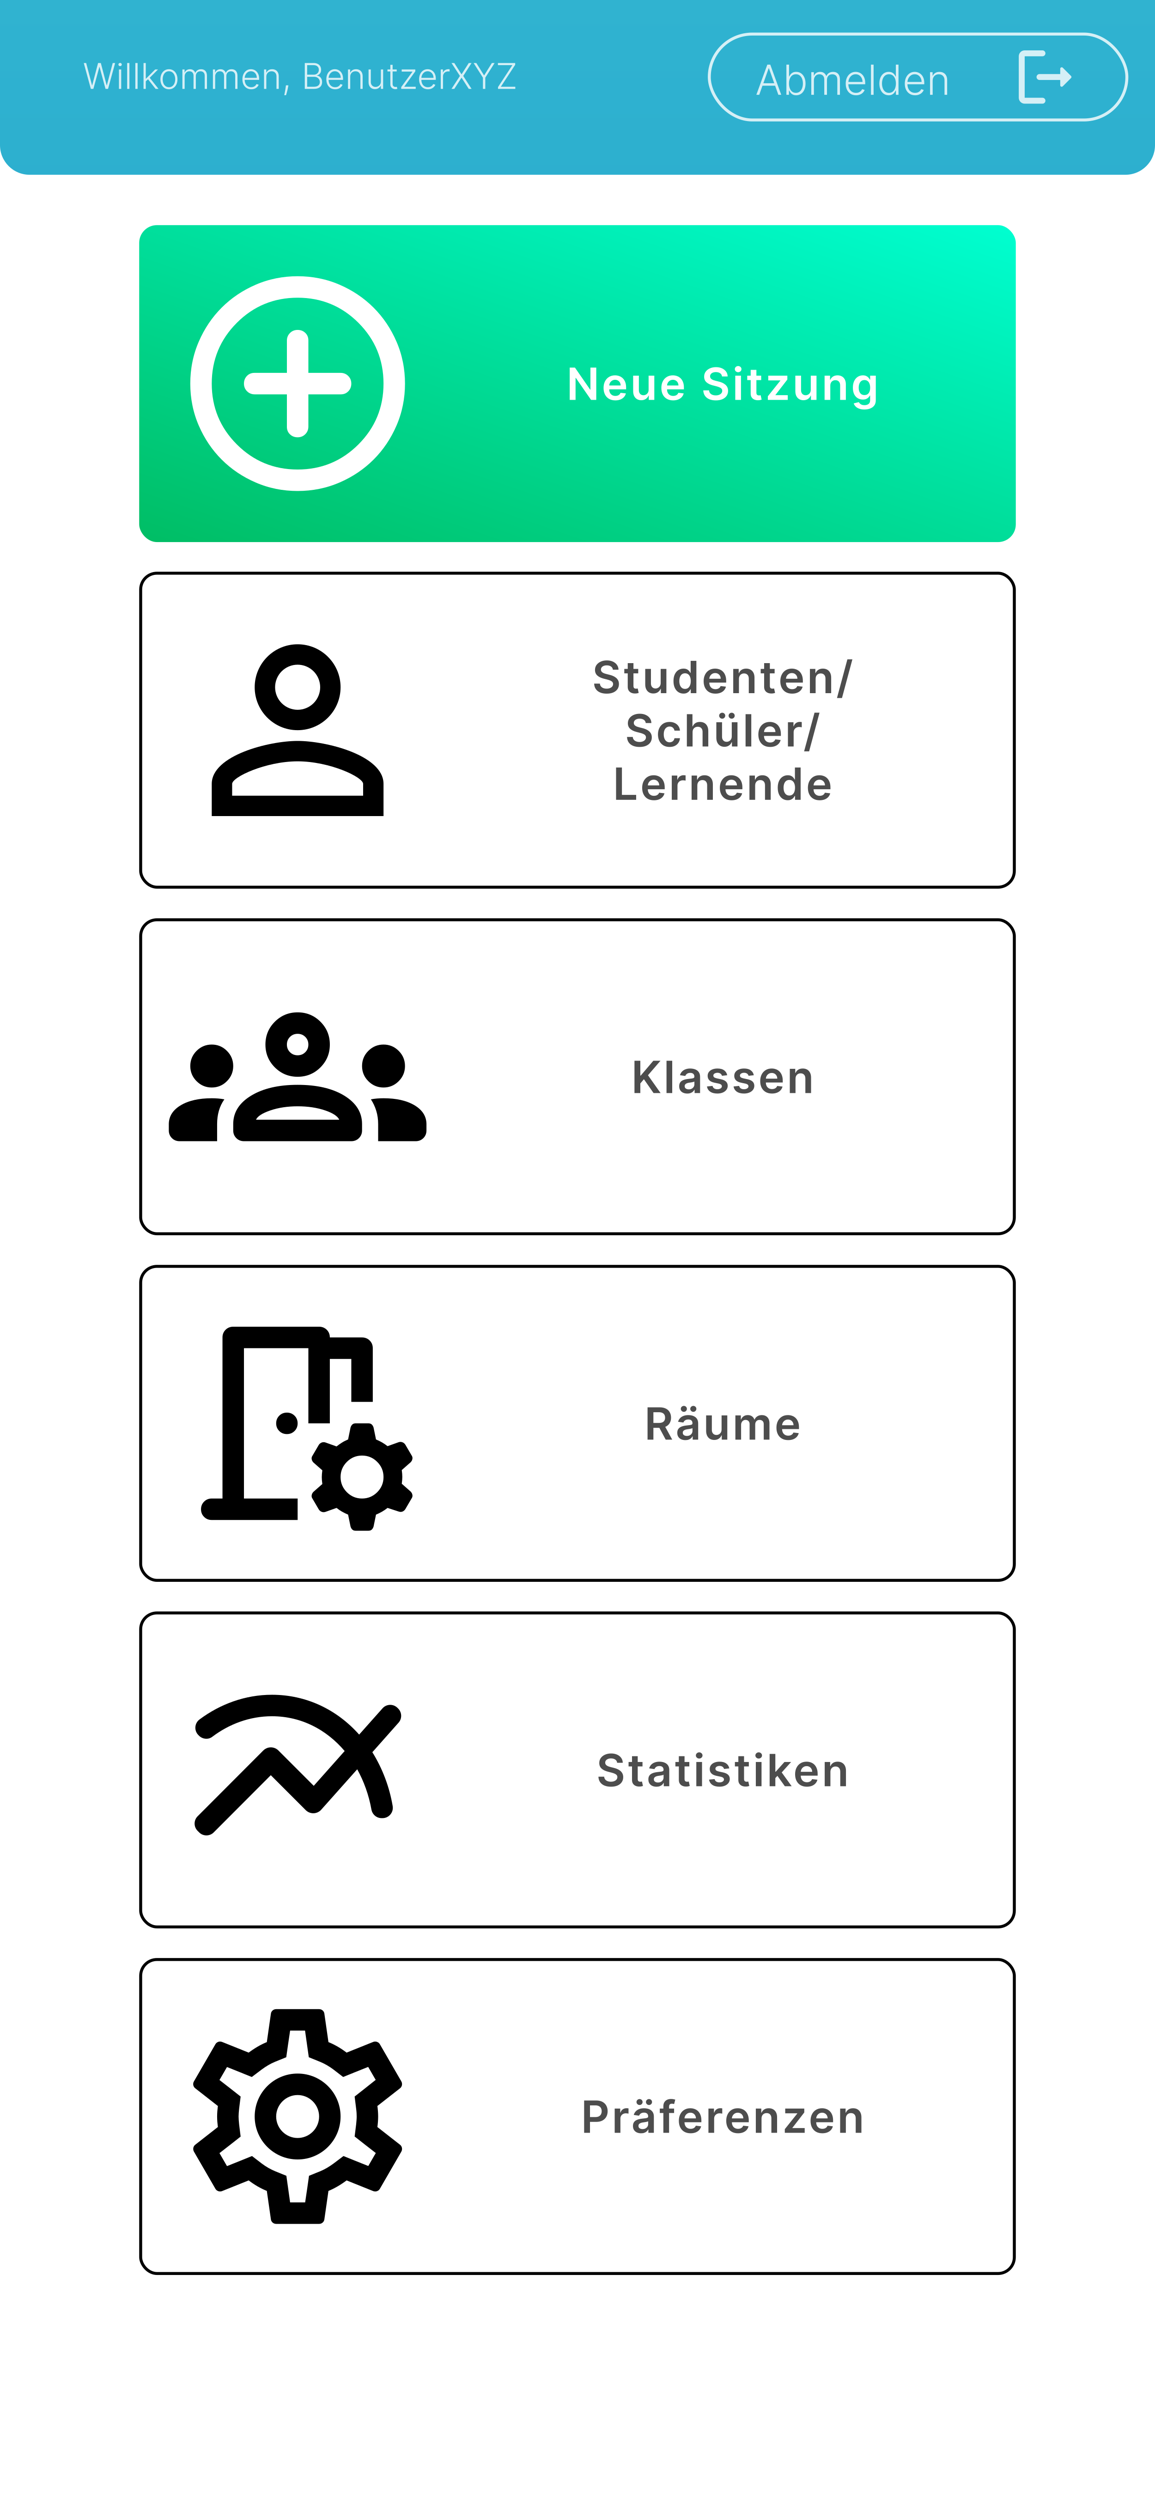 <svg width="390" height="844" viewBox="0 0 390 844" fill="none" xmlns="http://www.w3.org/2000/svg">
<rect width="390" height="844" fill="white"/>
<rect x="47" y="76" width="296" height="107" rx="6" fill="url(#paint0_linear_33_789)"/>
<g clip-path="url(#clip0_33_789)">
<path d="M100.5 147.625C101.527 147.625 102.389 147.277 103.085 146.581C103.778 145.887 104.125 145.027 104.125 144V133.125H115.091C116.118 133.125 116.964 132.777 117.628 132.081C118.293 131.387 118.625 130.527 118.625 129.5C118.625 128.473 118.277 127.611 117.581 126.915C116.887 126.222 116.027 125.875 115 125.875H104.125V114.909C104.125 113.882 103.778 113.036 103.085 112.372C102.389 111.707 101.527 111.375 100.5 111.375C99.473 111.375 98.613 111.722 97.919 112.415C97.223 113.111 96.875 113.973 96.875 115V125.875H85.909C84.882 125.875 84.037 126.222 83.372 126.915C82.707 127.611 82.375 128.473 82.375 129.5C82.375 130.527 82.722 131.387 83.415 132.081C84.111 132.777 84.973 133.125 86 133.125H96.875V144.091C96.875 145.118 97.223 145.964 97.919 146.628C98.613 147.293 99.473 147.625 100.5 147.625ZM100.5 165.75C95.485 165.75 90.773 164.798 86.362 162.894C81.952 160.992 78.116 158.409 74.853 155.147C71.591 151.884 69.008 148.048 67.106 143.637C65.202 139.227 64.25 134.515 64.25 129.5C64.25 124.485 65.202 119.773 67.106 115.363C69.008 110.952 71.591 107.116 74.853 103.853C78.116 100.591 81.952 98.007 86.362 96.103C90.773 94.201 95.485 93.25 100.5 93.25C105.515 93.25 110.227 94.201 114.637 96.103C119.048 98.007 122.884 100.591 126.147 103.853C129.409 107.116 131.992 110.952 133.894 115.363C135.798 119.773 136.75 124.485 136.75 129.5C136.75 134.515 135.798 139.227 133.894 143.637C131.992 148.048 129.409 151.884 126.147 155.147C122.884 158.409 119.048 160.992 114.637 162.894C110.227 164.798 105.515 165.75 100.5 165.75ZM100.5 158.5C108.535 158.5 115.378 155.676 121.028 150.028C126.676 144.378 129.5 137.535 129.5 129.5C129.5 121.465 126.676 114.622 121.028 108.972C115.378 103.324 108.535 100.5 100.5 100.5C92.465 100.5 85.623 103.324 79.975 108.972C74.325 114.622 71.5 121.465 71.5 129.5C71.5 137.535 74.325 144.378 79.975 150.028C85.623 155.676 92.465 158.5 100.5 158.5Z" fill="white"/>
</g>
<path d="M201.334 124.091V135H199.576L194.436 127.569H194.346V135H192.369V124.091H194.138L199.273 131.527H199.369V124.091H201.334ZM207.775 135.16C206.954 135.16 206.246 134.989 205.649 134.648C205.056 134.304 204.6 133.817 204.28 133.189C203.961 132.557 203.801 131.813 203.801 130.957C203.801 130.115 203.961 129.377 204.28 128.741C204.603 128.102 205.054 127.605 205.633 127.25C206.212 126.891 206.892 126.712 207.673 126.712C208.178 126.712 208.653 126.793 209.101 126.957C209.552 127.116 209.95 127.365 210.294 127.702C210.642 128.04 210.916 128.469 211.114 128.991C211.313 129.51 211.413 130.128 211.413 130.845V131.436H204.706V130.137H209.564C209.561 129.767 209.481 129.439 209.325 129.151C209.168 128.86 208.95 128.631 208.669 128.464C208.392 128.297 208.069 128.214 207.7 128.214C207.306 128.214 206.96 128.31 206.661 128.501C206.363 128.69 206.13 128.938 205.963 129.247C205.8 129.553 205.717 129.888 205.713 130.254V131.388C205.713 131.864 205.8 132.273 205.974 132.614C206.148 132.951 206.391 133.21 206.704 133.391C207.016 133.569 207.382 133.658 207.801 133.658C208.082 133.658 208.336 133.619 208.563 133.54C208.79 133.459 208.987 133.34 209.154 133.184C209.321 133.027 209.447 132.834 209.532 132.603L211.333 132.805C211.219 133.281 211.003 133.697 210.683 134.052C210.367 134.403 209.962 134.677 209.468 134.872C208.975 135.064 208.41 135.16 207.775 135.16ZM219.009 131.559V126.818H220.937V135H219.067V133.546H218.982C218.798 134.004 218.494 134.379 218.071 134.67C217.652 134.961 217.136 135.107 216.521 135.107C215.985 135.107 215.511 134.988 215.099 134.75C214.691 134.508 214.371 134.158 214.14 133.7C213.909 133.239 213.794 132.681 213.794 132.028V126.818H215.722V131.729C215.722 132.248 215.864 132.66 216.148 132.965C216.432 133.271 216.805 133.423 217.267 133.423C217.551 133.423 217.826 133.354 218.093 133.216C218.359 133.077 218.577 132.871 218.748 132.598C218.922 132.321 219.009 131.974 219.009 131.559ZM227.292 135.16C226.472 135.16 225.763 134.989 225.167 134.648C224.574 134.304 224.117 133.817 223.798 133.189C223.478 132.557 223.318 131.813 223.318 130.957C223.318 130.115 223.478 129.377 223.798 128.741C224.121 128.102 224.572 127.605 225.151 127.25C225.73 126.891 226.41 126.712 227.191 126.712C227.695 126.712 228.171 126.793 228.618 126.957C229.069 127.116 229.467 127.365 229.812 127.702C230.16 128.04 230.433 128.469 230.632 128.991C230.831 129.51 230.93 130.128 230.93 130.845V131.436H224.224V130.137H229.082C229.078 129.767 228.998 129.439 228.842 129.151C228.686 128.86 228.468 128.631 228.187 128.464C227.91 128.297 227.587 128.214 227.218 128.214C226.823 128.214 226.477 128.31 226.179 128.501C225.881 128.69 225.648 128.938 225.481 129.247C225.318 129.553 225.234 129.888 225.231 130.254V131.388C225.231 131.864 225.318 132.273 225.492 132.614C225.666 132.951 225.909 133.21 226.221 133.391C226.534 133.569 226.9 133.658 227.319 133.658C227.599 133.658 227.853 133.619 228.08 133.54C228.308 133.459 228.505 133.34 228.672 133.184C228.839 133.027 228.965 132.834 229.05 132.603L230.85 132.805C230.737 133.281 230.52 133.697 230.201 134.052C229.884 134.403 229.48 134.677 228.986 134.872C228.492 135.064 227.928 135.16 227.292 135.16ZM243.796 127.09C243.746 126.625 243.537 126.262 243.168 126.003C242.802 125.744 242.326 125.614 241.74 125.614C241.328 125.614 240.975 125.676 240.68 125.801C240.385 125.925 240.16 126.094 240.004 126.307C239.847 126.52 239.767 126.763 239.764 127.037C239.764 127.264 239.815 127.461 239.918 127.628C240.025 127.795 240.169 127.937 240.35 128.054C240.531 128.168 240.731 128.263 240.952 128.342C241.172 128.42 241.394 128.485 241.617 128.539L242.64 128.794C243.052 128.89 243.448 129.02 243.828 129.183C244.212 129.347 244.554 129.553 244.856 129.801C245.162 130.05 245.403 130.35 245.581 130.701C245.758 131.053 245.847 131.465 245.847 131.937C245.847 132.576 245.684 133.139 245.357 133.626C245.03 134.109 244.558 134.487 243.94 134.76C243.326 135.03 242.582 135.165 241.708 135.165C240.859 135.165 240.122 135.034 239.497 134.771C238.876 134.508 238.39 134.125 238.038 133.62C237.69 133.116 237.502 132.502 237.473 131.777H239.418C239.446 132.157 239.563 132.473 239.769 132.725C239.975 132.978 240.243 133.166 240.573 133.29C240.907 133.414 241.28 133.477 241.692 133.477C242.122 133.477 242.498 133.413 242.821 133.285C243.148 133.153 243.404 132.972 243.588 132.741C243.773 132.507 243.867 132.234 243.871 131.921C243.867 131.637 243.784 131.403 243.62 131.218C243.457 131.03 243.228 130.874 242.933 130.749C242.642 130.621 242.301 130.508 241.91 130.408L240.669 130.089C239.771 129.858 239.061 129.508 238.539 129.039C238.02 128.567 237.761 127.94 237.761 127.159C237.761 126.516 237.935 125.953 238.283 125.471C238.635 124.988 239.112 124.613 239.716 124.347C240.32 124.077 241.003 123.942 241.767 123.942C242.541 123.942 243.219 124.077 243.801 124.347C244.387 124.613 244.847 124.984 245.181 125.46C245.515 125.932 245.687 126.475 245.698 127.09H243.796ZM248.273 135V126.818H250.202V135H248.273ZM249.243 125.657C248.938 125.657 248.675 125.556 248.455 125.353C248.234 125.147 248.124 124.901 248.124 124.613C248.124 124.322 248.234 124.075 248.455 123.873C248.675 123.667 248.938 123.564 249.243 123.564C249.552 123.564 249.815 123.667 250.031 123.873C250.251 124.075 250.362 124.322 250.362 124.613C250.362 124.901 250.251 125.147 250.031 125.353C249.815 125.556 249.552 125.657 249.243 125.657ZM257.02 126.818V128.31H252.317V126.818H257.02ZM253.478 124.858H255.406V132.539C255.406 132.798 255.445 132.997 255.523 133.136C255.605 133.271 255.712 133.363 255.843 133.413C255.974 133.462 256.12 133.487 256.28 133.487C256.401 133.487 256.511 133.478 256.61 133.461C256.713 133.443 256.791 133.427 256.844 133.413L257.169 134.92C257.066 134.956 256.919 134.995 256.727 135.037C256.539 135.08 256.308 135.105 256.035 135.112C255.552 135.126 255.117 135.053 254.73 134.893C254.343 134.73 254.035 134.478 253.808 134.137C253.584 133.796 253.474 133.37 253.478 132.859V124.858ZM259.276 135V133.775L263.495 128.485V128.416H259.415V126.818H265.855V128.134L261.838 133.333V133.402H265.993V135H259.276ZM273.771 131.559V126.818H275.699V135H273.829V133.546H273.744C273.559 134.004 273.256 134.379 272.833 134.67C272.414 134.961 271.897 135.107 271.283 135.107C270.747 135.107 270.273 134.988 269.861 134.75C269.452 134.508 269.133 134.158 268.902 133.7C268.671 133.239 268.556 132.681 268.556 132.028V126.818H270.484V131.729C270.484 132.248 270.626 132.66 270.91 132.965C271.194 133.271 271.567 133.423 272.029 133.423C272.313 133.423 272.588 133.354 272.854 133.216C273.121 133.077 273.339 132.871 273.51 132.598C273.684 132.321 273.771 131.974 273.771 131.559ZM280.36 130.206V135H278.432V126.818H280.275V128.208H280.371C280.559 127.75 280.859 127.386 281.271 127.116C281.686 126.847 282.199 126.712 282.81 126.712C283.375 126.712 283.867 126.832 284.286 127.074C284.708 127.315 285.035 127.665 285.266 128.123C285.5 128.581 285.616 129.137 285.612 129.79V135H283.684V130.089C283.684 129.542 283.542 129.114 283.258 128.805C282.977 128.496 282.588 128.342 282.091 128.342C281.754 128.342 281.454 128.416 281.191 128.565C280.932 128.711 280.727 128.922 280.578 129.199C280.433 129.476 280.36 129.812 280.36 130.206ZM291.881 138.239C291.188 138.239 290.593 138.145 290.096 137.956C289.599 137.772 289.199 137.523 288.898 137.211C288.596 136.898 288.386 136.552 288.269 136.172L290.006 135.751C290.084 135.911 290.197 136.069 290.346 136.225C290.496 136.385 290.696 136.516 290.948 136.619C291.204 136.726 291.525 136.779 291.913 136.779C292.459 136.779 292.912 136.646 293.271 136.38C293.629 136.117 293.809 135.684 293.809 135.08V133.53H293.713C293.614 133.729 293.468 133.933 293.276 134.142C293.088 134.352 292.838 134.528 292.525 134.67C292.216 134.812 291.827 134.883 291.359 134.883C290.73 134.883 290.16 134.735 289.649 134.441C289.141 134.142 288.736 133.699 288.434 133.109C288.136 132.516 287.987 131.774 287.987 130.882C287.987 129.984 288.136 129.226 288.434 128.608C288.736 127.987 289.143 127.516 289.654 127.196C290.165 126.873 290.735 126.712 291.364 126.712C291.843 126.712 292.237 126.793 292.546 126.957C292.859 127.116 293.107 127.31 293.292 127.537C293.477 127.761 293.617 127.972 293.713 128.171H293.819V126.818H295.721V135.133C295.721 135.833 295.554 136.412 295.22 136.87C294.887 137.328 294.43 137.67 293.851 137.898C293.273 138.125 292.616 138.239 291.881 138.239ZM291.897 133.37C292.305 133.37 292.653 133.271 292.941 133.072C293.228 132.873 293.447 132.587 293.596 132.214C293.745 131.841 293.819 131.394 293.819 130.872C293.819 130.357 293.745 129.906 293.596 129.519C293.45 129.132 293.234 128.832 292.946 128.619C292.662 128.402 292.312 128.294 291.897 128.294C291.467 128.294 291.108 128.406 290.821 128.629C290.533 128.853 290.316 129.16 290.171 129.551C290.025 129.938 289.952 130.378 289.952 130.872C289.952 131.373 290.025 131.811 290.171 132.188C290.32 132.56 290.538 132.852 290.826 133.061C291.117 133.267 291.474 133.37 291.897 133.37Z" fill="white"/>
<rect x="47.5" y="193.5" width="295" height="106" rx="5.5" fill="white"/>
<g clip-path="url(#clip1_33_789)">
<path d="M100.5 224.388C101.5 224.388 102.49 224.584 103.413 224.967C104.337 225.35 105.176 225.91 105.883 226.617C106.59 227.324 107.15 228.163 107.533 229.087C107.916 230.01 108.113 231 108.113 232C108.113 233 107.916 233.99 107.533 234.913C107.15 235.837 106.59 236.676 105.883 237.383C105.176 238.09 104.337 238.65 103.413 239.033C102.49 239.416 101.5 239.613 100.5 239.613C98.481 239.613 96.545 238.81 95.117 237.383C93.689 235.955 92.888 234.019 92.888 232C92.888 229.981 93.689 228.045 95.117 226.617C96.545 225.19 98.481 224.388 100.5 224.388ZM100.5 257.012C111.266 257.012 122.613 262.305 122.613 264.625V268.613H78.388V264.625C78.388 262.305 89.734 257.012 100.5 257.012ZM100.5 217.5C92.489 217.5 86 223.989 86 232C86 240.011 92.489 246.5 100.5 246.5C108.511 246.5 115 240.011 115 232C115 223.989 108.511 217.5 100.5 217.5ZM100.5 250.125C90.821 250.125 71.5 254.982 71.5 264.625V275.5H129.5V264.625C129.5 254.982 110.179 250.125 100.5 250.125Z" fill="black"/>
</g>
<path d="M206.944 226.09C206.894 225.625 206.684 225.262 206.315 225.003C205.949 224.744 205.473 224.614 204.887 224.614C204.476 224.614 204.122 224.676 203.827 224.801C203.533 224.925 203.307 225.094 203.151 225.307C202.995 225.52 202.915 225.763 202.911 226.037C202.911 226.264 202.963 226.461 203.066 226.628C203.172 226.795 203.316 226.937 203.497 227.054C203.678 227.168 203.879 227.263 204.099 227.342C204.319 227.42 204.541 227.485 204.765 227.539L205.788 227.794C206.2 227.89 206.596 228.02 206.976 228.183C207.359 228.347 207.702 228.553 208.004 228.801C208.309 229.05 208.55 229.35 208.728 229.701C208.906 230.053 208.994 230.465 208.994 230.937C208.994 231.576 208.831 232.139 208.504 232.626C208.178 233.109 207.705 233.487 207.087 233.76C206.473 234.03 205.729 234.165 204.856 234.165C204.007 234.165 203.27 234.034 202.645 233.771C202.023 233.508 201.537 233.125 201.185 232.62C200.837 232.116 200.649 231.502 200.621 230.777H202.565C202.593 231.157 202.711 231.473 202.917 231.725C203.123 231.978 203.391 232.166 203.721 232.29C204.055 232.414 204.428 232.477 204.84 232.477C205.269 232.477 205.646 232.413 205.969 232.285C206.295 232.153 206.551 231.972 206.736 231.741C206.92 231.507 207.015 231.234 207.018 230.921C207.015 230.637 206.931 230.403 206.768 230.218C206.604 230.03 206.375 229.874 206.081 229.749C205.789 229.621 205.449 229.508 205.058 229.408L203.817 229.089C202.918 228.858 202.208 228.508 201.686 228.039C201.168 227.567 200.908 226.94 200.908 226.159C200.908 225.516 201.082 224.953 201.43 224.471C201.782 223.988 202.26 223.613 202.863 223.347C203.467 223.077 204.151 222.942 204.914 222.942C205.688 222.942 206.367 223.077 206.949 223.347C207.535 223.613 207.995 223.984 208.329 224.46C208.662 224.932 208.835 225.475 208.845 226.09H206.944ZM215.507 225.818V227.31H210.803V225.818H215.507ZM211.964 223.858H213.893V231.539C213.893 231.798 213.932 231.997 214.01 232.136C214.091 232.271 214.198 232.363 214.329 232.413C214.461 232.462 214.606 232.487 214.766 232.487C214.887 232.487 214.997 232.478 215.096 232.461C215.199 232.443 215.277 232.427 215.331 232.413L215.656 233.92C215.553 233.956 215.405 233.995 215.214 234.037C215.025 234.08 214.795 234.105 214.521 234.112C214.038 234.126 213.603 234.053 213.216 233.893C212.829 233.73 212.522 233.478 212.295 233.137C212.071 232.796 211.961 232.37 211.964 231.859V223.858ZM223.084 230.559V225.818H225.012V234H223.143V232.546H223.057C222.873 233.004 222.569 233.379 222.147 233.67C221.727 233.961 221.211 234.107 220.596 234.107C220.06 234.107 219.586 233.988 219.174 233.75C218.766 233.508 218.446 233.158 218.215 232.7C217.985 232.239 217.869 231.681 217.869 231.028V225.818H219.797V230.729C219.797 231.248 219.939 231.66 220.224 231.965C220.508 232.271 220.881 232.423 221.342 232.423C221.626 232.423 221.902 232.354 222.168 232.216C222.434 232.077 222.653 231.871 222.823 231.598C222.997 231.321 223.084 230.974 223.084 230.559ZM230.781 234.144C230.139 234.144 229.563 233.979 229.056 233.648C228.548 233.318 228.146 232.839 227.852 232.21C227.557 231.582 227.41 230.818 227.41 229.92C227.41 229.011 227.559 228.244 227.857 227.619C228.159 226.99 228.565 226.516 229.077 226.196C229.588 225.873 230.158 225.712 230.787 225.712C231.266 225.712 231.66 225.793 231.969 225.957C232.278 226.116 232.523 226.31 232.704 226.537C232.885 226.761 233.026 226.972 233.125 227.171H233.205V223.091H235.139V234H233.242V232.711H233.125C233.026 232.91 232.882 233.121 232.694 233.345C232.505 233.565 232.257 233.753 231.948 233.909C231.639 234.066 231.25 234.144 230.781 234.144ZM231.319 232.562C231.728 232.562 232.076 232.452 232.363 232.232C232.651 232.008 232.869 231.697 233.019 231.299C233.168 230.902 233.242 230.438 233.242 229.909C233.242 229.38 233.168 228.92 233.019 228.529C232.873 228.139 232.656 227.835 232.369 227.619C232.085 227.402 231.735 227.294 231.319 227.294C230.89 227.294 230.531 227.406 230.243 227.629C229.956 227.853 229.739 228.162 229.594 228.556C229.448 228.95 229.375 229.401 229.375 229.909C229.375 230.42 229.448 230.877 229.594 231.278C229.743 231.676 229.961 231.99 230.249 232.221C230.54 232.448 230.897 232.562 231.319 232.562ZM241.566 234.16C240.745 234.16 240.037 233.989 239.44 233.648C238.847 233.304 238.391 232.817 238.071 232.189C237.752 231.557 237.592 230.813 237.592 229.957C237.592 229.115 237.752 228.377 238.071 227.741C238.394 227.102 238.845 226.605 239.424 226.25C240.003 225.891 240.683 225.712 241.464 225.712C241.969 225.712 242.444 225.793 242.892 225.957C243.343 226.116 243.741 226.365 244.085 226.702C244.433 227.04 244.707 227.469 244.905 227.991C245.104 228.51 245.204 229.128 245.204 229.845V230.436H238.497V229.137H243.355C243.352 228.767 243.272 228.439 243.116 228.151C242.959 227.86 242.741 227.631 242.46 227.464C242.183 227.297 241.86 227.214 241.491 227.214C241.097 227.214 240.751 227.31 240.452 227.501C240.154 227.69 239.921 227.938 239.754 228.247C239.591 228.553 239.508 228.888 239.504 229.254V230.388C239.504 230.864 239.591 231.273 239.765 231.614C239.939 231.951 240.182 232.21 240.495 232.391C240.807 232.569 241.173 232.658 241.592 232.658C241.873 232.658 242.127 232.619 242.354 232.54C242.581 232.459 242.778 232.34 242.945 232.184C243.112 232.027 243.238 231.834 243.323 231.603L245.124 231.805C245.01 232.281 244.794 232.697 244.474 233.052C244.158 233.403 243.753 233.677 243.259 233.872C242.766 234.064 242.201 234.16 241.566 234.16ZM249.513 229.206V234H247.585V225.818H249.428V227.208H249.524C249.712 226.75 250.012 226.386 250.424 226.116C250.84 225.847 251.353 225.712 251.964 225.712C252.528 225.712 253.02 225.832 253.439 226.074C253.862 226.315 254.188 226.665 254.419 227.123C254.654 227.581 254.769 228.137 254.765 228.79V234H252.837V229.089C252.837 228.542 252.695 228.114 252.411 227.805C252.13 227.496 251.742 227.342 251.244 227.342C250.907 227.342 250.607 227.416 250.344 227.565C250.085 227.711 249.881 227.922 249.732 228.199C249.586 228.476 249.513 228.812 249.513 229.206ZM261.561 225.818V227.31H256.858V225.818H261.561ZM258.019 223.858H259.947V231.539C259.947 231.798 259.986 231.997 260.064 232.136C260.146 232.271 260.253 232.363 260.384 232.413C260.515 232.462 260.661 232.487 260.821 232.487C260.942 232.487 261.052 232.478 261.151 232.461C261.254 232.443 261.332 232.427 261.385 232.413L261.71 233.92C261.607 233.956 261.46 233.995 261.268 234.037C261.08 234.08 260.849 234.105 260.576 234.112C260.093 234.126 259.658 234.053 259.271 233.893C258.884 233.73 258.576 233.478 258.349 233.137C258.125 232.796 258.015 232.37 258.019 231.859V223.858ZM267.458 234.16C266.638 234.16 265.929 233.989 265.333 233.648C264.74 233.304 264.283 232.817 263.964 232.189C263.644 231.557 263.484 230.813 263.484 229.957C263.484 229.115 263.644 228.377 263.964 227.741C264.287 227.102 264.738 226.605 265.317 226.25C265.896 225.891 266.576 225.712 267.357 225.712C267.861 225.712 268.337 225.793 268.784 225.957C269.235 226.116 269.633 226.365 269.978 226.702C270.326 227.04 270.599 227.469 270.798 227.991C270.997 228.51 271.096 229.128 271.096 229.845V230.436H264.39V229.137H269.248C269.244 228.767 269.164 228.439 269.008 228.151C268.852 227.86 268.634 227.631 268.353 227.464C268.076 227.297 267.753 227.214 267.384 227.214C266.989 227.214 266.643 227.31 266.345 227.501C266.047 227.69 265.814 227.938 265.647 228.247C265.484 228.553 265.4 228.888 265.397 229.254V230.388C265.397 230.864 265.484 231.273 265.658 231.614C265.832 231.951 266.075 232.21 266.387 232.391C266.7 232.569 267.066 232.658 267.485 232.658C267.765 232.658 268.019 232.619 268.246 232.54C268.474 232.459 268.671 232.34 268.838 232.184C269.005 232.027 269.131 231.834 269.216 231.603L271.016 231.805C270.903 232.281 270.686 232.697 270.367 233.052C270.05 233.403 269.646 233.677 269.152 233.872C268.658 234.064 268.094 234.16 267.458 234.16ZM275.406 229.206V234H273.478V225.818H275.321V227.208H275.417C275.605 226.75 275.905 226.386 276.317 226.116C276.732 225.847 277.245 225.712 277.856 225.712C278.421 225.712 278.913 225.832 279.332 226.074C279.754 226.315 280.081 226.665 280.312 227.123C280.546 227.581 280.662 228.137 280.658 228.79V234H278.73V229.089C278.73 228.542 278.588 228.114 278.304 227.805C278.023 227.496 277.634 227.342 277.137 227.342C276.8 227.342 276.5 227.416 276.237 227.565C275.978 227.711 275.773 227.922 275.624 228.199C275.479 228.476 275.406 228.812 275.406 229.206ZM287.821 222.58L284.306 235.641H282.617L286.133 222.58H287.821ZM218.043 244.09C217.993 243.625 217.783 243.262 217.414 243.003C217.048 242.744 216.573 242.614 215.987 242.614C215.575 242.614 215.221 242.676 214.927 242.801C214.632 242.925 214.406 243.094 214.25 243.307C214.094 243.52 214.014 243.763 214.01 244.037C214.01 244.264 214.062 244.461 214.165 244.628C214.271 244.795 214.415 244.937 214.596 245.054C214.777 245.168 214.978 245.263 215.198 245.342C215.418 245.42 215.64 245.485 215.864 245.539L216.887 245.794C217.299 245.89 217.695 246.02 218.075 246.183C218.458 246.347 218.801 246.553 219.103 246.801C219.408 247.05 219.65 247.35 219.827 247.701C220.005 248.053 220.093 248.465 220.093 248.937C220.093 249.576 219.93 250.139 219.603 250.626C219.277 251.109 218.804 251.487 218.187 251.76C217.572 252.03 216.828 252.165 215.955 252.165C215.106 252.165 214.369 252.034 213.744 251.771C213.123 251.508 212.636 251.125 212.285 250.62C211.937 250.116 211.748 249.502 211.72 248.777H213.664C213.693 249.157 213.81 249.473 214.016 249.725C214.222 249.978 214.49 250.166 214.82 250.29C215.154 250.414 215.527 250.477 215.939 250.477C216.368 250.477 216.745 250.413 217.068 250.285C217.395 250.153 217.65 249.972 217.835 249.741C218.02 249.507 218.114 249.234 218.117 248.921C218.114 248.637 218.03 248.403 217.867 248.218C217.704 248.03 217.475 247.874 217.18 247.749C216.889 247.621 216.548 247.508 216.157 247.408L214.916 247.089C214.017 246.858 213.307 246.508 212.785 246.039C212.267 245.567 212.008 244.94 212.008 244.159C212.008 243.516 212.182 242.953 212.53 242.471C212.881 241.988 213.359 241.613 213.962 241.347C214.566 241.077 215.25 240.942 216.013 240.942C216.787 240.942 217.466 241.077 218.048 241.347C218.634 241.613 219.094 241.984 219.428 242.46C219.761 242.932 219.934 243.475 219.944 244.09H218.043ZM226.089 252.16C225.272 252.16 224.571 251.98 223.985 251.622C223.403 251.263 222.953 250.768 222.637 250.136C222.325 249.5 222.169 248.768 222.169 247.941C222.169 247.11 222.328 246.377 222.648 245.741C222.968 245.102 223.419 244.605 224.001 244.25C224.587 243.891 225.279 243.712 226.078 243.712C226.742 243.712 227.33 243.834 227.841 244.079C228.356 244.321 228.767 244.663 229.072 245.107C229.377 245.548 229.551 246.062 229.594 246.652H227.751C227.676 246.258 227.499 245.929 227.218 245.667C226.941 245.4 226.57 245.267 226.105 245.267C225.711 245.267 225.365 245.374 225.066 245.587C224.768 245.796 224.535 246.098 224.368 246.492C224.205 246.886 224.123 247.359 224.123 247.909C224.123 248.467 224.205 248.946 224.368 249.347C224.532 249.745 224.761 250.052 225.056 250.269C225.354 250.482 225.704 250.588 226.105 250.588C226.389 250.588 226.643 250.535 226.867 250.429C227.094 250.319 227.284 250.161 227.437 249.955C227.589 249.749 227.694 249.498 227.751 249.203H229.594C229.548 249.782 229.377 250.295 229.083 250.743C228.788 251.187 228.387 251.535 227.879 251.787C227.371 252.036 226.774 252.16 226.089 252.16ZM233.856 247.206V252H231.927V241.091H233.813V245.208H233.909C234.101 244.747 234.397 244.383 234.798 244.116C235.203 243.847 235.718 243.712 236.343 243.712C236.911 243.712 237.407 243.831 237.829 244.069C238.252 244.306 238.579 244.654 238.809 245.113C239.044 245.571 239.161 246.13 239.161 246.79V252H237.233V247.089C237.233 246.538 237.091 246.11 236.807 245.805C236.526 245.496 236.132 245.342 235.624 245.342C235.283 245.342 234.978 245.416 234.708 245.565C234.441 245.711 234.232 245.922 234.079 246.199C233.93 246.476 233.856 246.812 233.856 247.206ZM247.091 248.559V243.818H249.02V252H247.15V250.546H247.065C246.88 251.004 246.576 251.379 246.154 251.67C245.735 251.961 245.218 252.107 244.604 252.107C244.068 252.107 243.593 251.988 243.182 251.75C242.773 251.508 242.454 251.158 242.223 250.7C241.992 250.239 241.877 249.681 241.877 249.028V243.818H243.805V248.729C243.805 249.248 243.947 249.66 244.231 249.965C244.515 250.271 244.888 250.423 245.35 250.423C245.634 250.423 245.909 250.354 246.175 250.216C246.441 250.077 246.66 249.871 246.83 249.598C247.004 249.321 247.091 248.974 247.091 248.559ZM243.863 242.614C243.583 242.614 243.34 242.515 243.134 242.316C242.931 242.117 242.83 241.883 242.83 241.613C242.83 241.329 242.931 241.091 243.134 240.899C243.34 240.704 243.583 240.606 243.863 240.606C244.151 240.606 244.392 240.704 244.588 240.899C244.787 241.091 244.886 241.329 244.886 241.613C244.886 241.883 244.787 242.117 244.588 242.316C244.392 242.515 244.151 242.614 243.863 242.614ZM247.059 242.614C246.779 242.614 246.536 242.515 246.33 242.316C246.127 242.117 246.026 241.883 246.026 241.613C246.026 241.329 246.127 241.091 246.33 240.899C246.536 240.704 246.779 240.606 247.059 240.606C247.347 240.606 247.589 240.704 247.784 240.899C247.983 241.091 248.082 241.329 248.082 241.613C248.082 241.883 247.983 242.117 247.784 242.316C247.589 242.515 247.347 242.614 247.059 242.614ZM253.681 241.091V252H251.752V241.091H253.681ZM260.036 252.16C259.215 252.16 258.507 251.989 257.91 251.648C257.317 251.304 256.861 250.817 256.541 250.189C256.222 249.557 256.062 248.813 256.062 247.957C256.062 247.115 256.222 246.377 256.541 245.741C256.865 245.102 257.316 244.605 257.894 244.25C258.473 243.891 259.153 243.712 259.935 243.712C260.439 243.712 260.915 243.793 261.362 243.957C261.813 244.116 262.211 244.365 262.555 244.702C262.903 245.04 263.177 245.469 263.376 245.991C263.574 246.51 263.674 247.128 263.674 247.845V248.436H256.968V247.137H261.826C261.822 246.767 261.742 246.439 261.586 246.151C261.43 245.86 261.211 245.631 260.931 245.464C260.654 245.297 260.331 245.214 259.961 245.214C259.567 245.214 259.221 245.31 258.922 245.501C258.624 245.69 258.392 245.938 258.225 246.247C258.061 246.553 257.978 246.888 257.974 247.254V248.388C257.974 248.864 258.061 249.273 258.235 249.614C258.409 249.951 258.653 250.21 258.965 250.391C259.278 250.569 259.643 250.658 260.062 250.658C260.343 250.658 260.597 250.619 260.824 250.54C261.051 250.459 261.248 250.34 261.415 250.184C261.582 250.027 261.708 249.834 261.794 249.603L263.594 249.805C263.48 250.281 263.264 250.697 262.944 251.052C262.628 251.403 262.223 251.677 261.73 251.872C261.236 252.064 260.671 252.16 260.036 252.16ZM266.055 252V243.818H267.925V245.182H268.01C268.159 244.71 268.415 244.346 268.777 244.09C269.143 243.831 269.56 243.701 270.029 243.701C270.135 243.701 270.254 243.706 270.386 243.717C270.521 243.724 270.633 243.737 270.721 243.754V245.528C270.64 245.5 270.51 245.475 270.333 245.453C270.159 245.429 269.99 245.416 269.827 245.416C269.475 245.416 269.159 245.493 268.878 245.645C268.601 245.794 268.383 246.002 268.223 246.268C268.063 246.535 267.983 246.842 267.983 247.19V252H266.055ZM276.722 240.58L273.207 253.641H271.518L275.034 240.58H276.722ZM208.027 270V259.091H210.003V268.343H214.808V270H208.027ZM220.81 270.16C219.99 270.16 219.281 269.989 218.685 269.648C218.092 269.304 217.635 268.817 217.316 268.189C216.996 267.557 216.836 266.813 216.836 265.957C216.836 265.115 216.996 264.377 217.316 263.741C217.639 263.102 218.09 262.605 218.669 262.25C219.248 261.891 219.928 261.712 220.709 261.712C221.213 261.712 221.689 261.793 222.137 261.957C222.588 262.116 222.985 262.365 223.33 262.702C223.678 263.04 223.951 263.469 224.15 263.991C224.349 264.51 224.448 265.128 224.448 265.845V266.436H217.742V265.137H222.6C222.596 264.767 222.517 264.439 222.36 264.151C222.204 263.86 221.986 263.631 221.705 263.464C221.428 263.297 221.105 263.214 220.736 263.214C220.341 263.214 219.995 263.31 219.697 263.501C219.399 263.69 219.166 263.938 218.999 264.247C218.836 264.553 218.752 264.888 218.749 265.254V266.388C218.749 266.864 218.836 267.273 219.01 267.614C219.184 267.951 219.427 268.21 219.74 268.391C220.052 268.569 220.418 268.658 220.837 268.658C221.117 268.658 221.371 268.619 221.599 268.54C221.826 268.459 222.023 268.34 222.19 268.184C222.357 268.027 222.483 267.834 222.568 267.603L224.368 267.805C224.255 268.281 224.038 268.697 223.719 269.052C223.403 269.403 222.998 269.677 222.504 269.872C222.01 270.064 221.446 270.16 220.81 270.16ZM226.83 270V261.818H228.699V263.182H228.785C228.934 262.71 229.189 262.346 229.552 262.09C229.917 261.831 230.335 261.701 230.803 261.701C230.91 261.701 231.029 261.706 231.16 261.717C231.295 261.724 231.407 261.737 231.496 261.754V263.528C231.414 263.5 231.285 263.475 231.107 263.453C230.933 263.429 230.764 263.416 230.601 263.416C230.249 263.416 229.933 263.493 229.653 263.645C229.376 263.794 229.157 264.002 228.998 264.268C228.838 264.535 228.758 264.842 228.758 265.19V270H226.83ZM235.455 265.206V270H233.527V261.818H235.37V263.208H235.466C235.654 262.75 235.954 262.386 236.366 262.116C236.782 261.847 237.295 261.712 237.905 261.712C238.47 261.712 238.962 261.832 239.381 262.074C239.804 262.315 240.13 262.665 240.361 263.123C240.595 263.581 240.711 264.137 240.707 264.79V270H238.779V265.089C238.779 264.542 238.637 264.114 238.353 263.805C238.072 263.496 237.684 263.342 237.186 263.342C236.849 263.342 236.549 263.416 236.286 263.565C236.027 263.711 235.823 263.922 235.674 264.199C235.528 264.476 235.455 264.812 235.455 265.206ZM247.04 270.16C246.219 270.16 245.511 269.989 244.914 269.648C244.321 269.304 243.865 268.817 243.545 268.189C243.226 267.557 243.066 266.813 243.066 265.957C243.066 265.115 243.226 264.377 243.545 263.741C243.869 263.102 244.32 262.605 244.898 262.25C245.477 261.891 246.157 261.712 246.938 261.712C247.443 261.712 247.919 261.793 248.366 261.957C248.817 262.116 249.215 262.365 249.559 262.702C249.907 263.04 250.181 263.469 250.38 263.991C250.578 264.51 250.678 265.128 250.678 265.845V266.436H243.972V265.137H248.829C248.826 264.767 248.746 264.439 248.59 264.151C248.434 263.86 248.215 263.631 247.935 263.464C247.658 263.297 247.334 263.214 246.965 263.214C246.571 263.214 246.225 263.31 245.926 263.501C245.628 263.69 245.396 263.938 245.229 264.247C245.065 264.553 244.982 264.888 244.978 265.254V266.388C244.978 266.864 245.065 267.273 245.239 267.614C245.413 267.951 245.657 268.21 245.969 268.391C246.282 268.569 246.647 268.658 247.066 268.658C247.347 268.658 247.601 268.619 247.828 268.54C248.055 268.459 248.252 268.34 248.419 268.184C248.586 268.027 248.712 267.834 248.797 267.603L250.598 267.805C250.484 268.281 250.268 268.697 249.948 269.052C249.632 269.403 249.227 269.677 248.734 269.872C248.24 270.064 247.675 270.16 247.04 270.16ZM254.987 265.206V270H253.059V261.818H254.902V263.208H254.998C255.186 262.75 255.486 262.386 255.898 262.116C256.314 261.847 256.827 261.712 257.438 261.712C258.002 261.712 258.494 261.832 258.913 262.074C259.336 262.315 259.662 262.665 259.893 263.123C260.128 263.581 260.243 264.137 260.24 264.79V270H258.311V265.089C258.311 264.542 258.169 264.114 257.885 263.805C257.605 263.496 257.216 263.342 256.719 263.342C256.381 263.342 256.081 263.416 255.818 263.565C255.559 263.711 255.355 263.922 255.206 264.199C255.06 264.476 254.987 264.812 254.987 265.206ZM265.986 270.144C265.343 270.144 264.768 269.979 264.26 269.648C263.752 269.318 263.351 268.839 263.056 268.21C262.762 267.582 262.614 266.818 262.614 265.92C262.614 265.011 262.763 264.244 263.062 263.619C263.363 262.99 263.77 262.516 264.281 262.196C264.793 261.873 265.363 261.712 265.991 261.712C266.471 261.712 266.865 261.793 267.174 261.957C267.483 262.116 267.728 262.31 267.909 262.537C268.09 262.761 268.23 262.972 268.33 263.171H268.41V259.091H270.343V270H268.447V268.711H268.33C268.23 268.91 268.086 269.121 267.898 269.345C267.71 269.565 267.461 269.753 267.153 269.909C266.844 270.066 266.455 270.144 265.986 270.144ZM266.524 268.562C266.932 268.562 267.28 268.452 267.568 268.232C267.856 268.008 268.074 267.697 268.223 267.299C268.372 266.902 268.447 266.438 268.447 265.909C268.447 265.38 268.372 264.92 268.223 264.529C268.078 264.139 267.861 263.835 267.573 263.619C267.289 263.402 266.939 263.294 266.524 263.294C266.094 263.294 265.736 263.406 265.448 263.629C265.16 263.853 264.944 264.162 264.798 264.556C264.653 264.95 264.58 265.401 264.58 265.909C264.58 266.42 264.653 266.877 264.798 267.278C264.947 267.676 265.166 267.99 265.453 268.221C265.744 268.448 266.101 268.562 266.524 268.562ZM276.77 270.16C275.95 270.16 275.241 269.989 274.645 269.648C274.052 269.304 273.595 268.817 273.276 268.189C272.956 267.557 272.796 266.813 272.796 265.957C272.796 265.115 272.956 264.377 273.276 263.741C273.599 263.102 274.05 262.605 274.629 262.25C275.208 261.891 275.888 261.712 276.669 261.712C277.173 261.712 277.649 261.793 278.097 261.957C278.547 262.116 278.945 262.365 279.29 262.702C279.638 263.04 279.911 263.469 280.11 263.991C280.309 264.51 280.408 265.128 280.408 265.845V266.436H273.702V265.137H278.56C278.556 264.767 278.476 264.439 278.32 264.151C278.164 263.86 277.946 263.631 277.665 263.464C277.388 263.297 277.065 263.214 276.696 263.214C276.301 263.214 275.955 263.31 275.657 263.501C275.359 263.69 275.126 263.938 274.959 264.247C274.796 264.553 274.712 264.888 274.709 265.254V266.388C274.709 266.864 274.796 267.273 274.97 267.614C275.144 267.951 275.387 268.21 275.699 268.391C276.012 268.569 276.378 268.658 276.797 268.658C277.077 268.658 277.331 268.619 277.559 268.54C277.786 268.459 277.983 268.34 278.15 268.184C278.317 268.027 278.443 267.834 278.528 267.603L280.328 267.805C280.215 268.281 279.998 268.697 279.679 269.052C279.362 269.403 278.958 269.677 278.464 269.872C277.97 270.064 277.406 270.16 276.77 270.16Z" fill="#4D4D4D"/>
<rect x="47.5" y="193.5" width="295" height="106" rx="5.5" stroke="black"/>
<rect x="47.5" y="310.5" width="295" height="106" rx="5.5" fill="white"/>
<g clip-path="url(#clip2_33_789)">
<path d="M60.625 385.25C59.598 385.25 58.738 384.902 58.044 384.206C57.348 383.512 57 382.652 57 381.625V379.541C57 376.882 58.329 374.752 60.987 373.15C63.646 371.55 67.15 370.75 71.5 370.75C72.285 370.75 73.026 370.78 73.722 370.841C74.416 370.901 75.095 370.992 75.759 371.113C74.913 372.321 74.294 373.62 73.9 375.009C73.508 376.399 73.312 377.879 73.312 379.45V385.25H60.625ZM82.375 385.25C81.348 385.25 80.486 384.902 79.79 384.206C79.097 383.512 78.75 382.652 78.75 381.625V379.45C78.75 375.523 80.76 372.335 84.778 369.887C88.795 367.442 94.035 366.219 100.5 366.219C107.025 366.219 112.281 367.442 116.269 369.887C120.256 372.335 122.25 375.523 122.25 379.45V381.625C122.25 382.652 121.902 383.512 121.206 384.206C120.512 384.902 119.652 385.25 118.625 385.25H82.375ZM127.688 385.25V379.45C127.688 377.879 127.476 376.399 127.053 375.009C126.63 373.62 126.026 372.321 125.241 371.113C125.905 370.992 126.586 370.901 127.282 370.841C127.975 370.78 128.715 370.75 129.5 370.75C133.85 370.75 137.354 371.55 140.012 373.15C142.671 374.752 144 376.882 144 379.541V381.625C144 382.652 143.652 383.512 142.956 384.206C142.262 384.902 141.402 385.25 140.375 385.25H127.688ZM100.5 373.469C97.056 373.469 93.975 373.936 91.256 374.872C88.537 375.809 86.936 376.852 86.453 378H114.547C114.003 376.792 112.388 375.734 109.7 374.828C107.011 373.922 103.944 373.469 100.5 373.469ZM71.5 367.125C69.506 367.125 67.8 366.414 66.382 364.993C64.96 363.575 64.25 361.869 64.25 359.875C64.25 357.881 64.96 356.174 66.382 354.753C67.8 353.334 69.506 352.625 71.5 352.625C73.494 352.625 75.2 353.334 76.618 354.753C78.04 356.174 78.75 357.881 78.75 359.875C78.75 361.869 78.04 363.575 76.618 364.993C75.2 366.414 73.494 367.125 71.5 367.125ZM129.5 367.125C127.506 367.125 125.799 366.414 124.378 364.993C122.959 363.575 122.25 361.869 122.25 359.875C122.25 357.881 122.959 356.174 124.378 354.753C125.799 353.334 127.506 352.625 129.5 352.625C131.494 352.625 133.201 353.334 134.622 354.753C136.041 356.174 136.75 357.881 136.75 359.875C136.75 361.869 136.041 363.575 134.622 364.993C133.201 366.414 131.494 367.125 129.5 367.125ZM100.5 363.5C97.479 363.5 94.912 362.443 92.797 360.328C90.682 358.214 89.625 355.646 89.625 352.625C89.625 349.604 90.682 347.036 92.797 344.922C94.912 342.807 97.479 341.75 100.5 341.75C103.521 341.75 106.089 342.807 108.203 344.922C110.318 347.036 111.375 349.604 111.375 352.625C111.375 355.646 110.318 358.214 108.203 360.328C106.089 362.443 103.521 363.5 100.5 363.5ZM100.5 349C99.473 349 98.613 349.347 97.919 350.04C97.223 350.736 96.875 351.598 96.875 352.625C96.875 353.652 97.223 354.512 97.919 355.206C98.613 355.902 99.473 356.25 100.5 356.25C101.527 356.25 102.389 355.902 103.085 355.206C103.778 354.512 104.125 353.652 104.125 352.625C104.125 351.598 103.778 350.736 103.085 350.04C102.389 349.347 101.527 349 100.5 349Z" fill="black"/>
</g>
<path d="M214.24 369V358.091H216.216V363.103H216.349L220.605 358.091H223.018L218.799 362.986L223.055 369H220.68L217.425 364.323L216.216 365.751V369H214.24ZM226.984 358.091V369H225.056V358.091H226.984ZM232.071 369.165C231.553 369.165 231.086 369.073 230.67 368.888C230.258 368.7 229.932 368.423 229.69 368.057C229.452 367.691 229.333 367.24 229.333 366.704C229.333 366.243 229.419 365.861 229.589 365.559C229.759 365.257 229.992 365.016 230.287 364.835C230.582 364.653 230.914 364.517 231.283 364.424C231.656 364.328 232.041 364.259 232.439 364.217C232.918 364.167 233.307 364.123 233.605 364.083C233.904 364.041 234.12 363.977 234.255 363.892C234.394 363.803 234.463 363.666 234.463 363.482V363.45C234.463 363.048 234.344 362.738 234.106 362.517C233.868 362.297 233.525 362.187 233.078 362.187C232.606 362.187 232.231 362.29 231.954 362.496C231.681 362.702 231.496 362.945 231.4 363.226L229.6 362.97C229.742 362.473 229.976 362.058 230.303 361.724C230.629 361.386 231.029 361.134 231.501 360.967C231.974 360.797 232.496 360.712 233.067 360.712C233.462 360.712 233.854 360.758 234.245 360.85C234.635 360.942 234.992 361.095 235.315 361.308C235.638 361.518 235.898 361.804 236.093 362.166C236.292 362.528 236.391 362.981 236.391 363.524V369H234.538V367.876H234.474C234.356 368.103 234.191 368.316 233.978 368.515C233.769 368.711 233.504 368.869 233.185 368.989C232.868 369.107 232.497 369.165 232.071 369.165ZM232.572 367.748C232.959 367.748 233.295 367.672 233.579 367.519C233.863 367.363 234.081 367.157 234.234 366.901C234.39 366.646 234.468 366.367 234.468 366.065V365.101C234.408 365.151 234.305 365.197 234.159 365.239C234.017 365.282 233.857 365.319 233.68 365.351C233.502 365.383 233.327 365.412 233.153 365.436C232.979 365.461 232.828 365.483 232.7 365.5C232.412 365.539 232.155 365.603 231.927 365.692C231.7 365.781 231.521 365.905 231.389 366.065C231.258 366.221 231.192 366.424 231.192 366.672C231.192 367.027 231.322 367.295 231.581 367.477C231.84 367.658 232.171 367.748 232.572 367.748ZM245.547 362.981L243.789 363.173C243.739 362.995 243.652 362.828 243.528 362.672C243.407 362.516 243.244 362.39 243.038 362.294C242.832 362.198 242.58 362.15 242.281 362.15C241.88 362.15 241.543 362.237 241.269 362.411C241 362.585 240.866 362.81 240.87 363.087C240.866 363.325 240.953 363.519 241.131 363.668C241.312 363.817 241.61 363.94 242.026 364.036L243.421 364.334C244.196 364.501 244.771 364.765 245.147 365.127C245.527 365.49 245.719 365.964 245.723 366.55C245.719 367.065 245.568 367.519 245.27 367.913C244.975 368.304 244.565 368.609 244.039 368.83C243.514 369.05 242.91 369.16 242.228 369.16C241.227 369.16 240.421 368.95 239.81 368.531C239.199 368.109 238.835 367.521 238.718 366.768L240.598 366.587C240.683 366.956 240.865 367.235 241.142 367.423C241.419 367.612 241.779 367.706 242.223 367.706C242.681 367.706 243.049 367.612 243.326 367.423C243.606 367.235 243.746 367.002 243.746 366.725C243.746 366.491 243.656 366.298 243.475 366.145C243.297 365.992 243.02 365.875 242.644 365.793L241.248 365.5C240.463 365.337 239.883 365.062 239.506 364.675C239.13 364.284 238.943 363.79 238.947 363.194C238.943 362.69 239.08 362.253 239.357 361.884C239.638 361.511 240.027 361.223 240.524 361.021C241.024 360.815 241.601 360.712 242.255 360.712C243.214 360.712 243.968 360.916 244.519 361.324C245.073 361.733 245.415 362.285 245.547 362.981ZM254.529 362.981L252.771 363.173C252.722 362.995 252.635 362.828 252.51 362.672C252.39 362.516 252.226 362.39 252.02 362.294C251.814 362.198 251.562 362.15 251.264 362.15C250.863 362.15 250.525 362.237 250.252 362.411C249.982 362.585 249.849 362.81 249.852 363.087C249.849 363.325 249.936 363.519 250.113 363.668C250.294 363.817 250.593 363.94 251.008 364.036L252.404 364.334C253.178 364.501 253.753 364.765 254.13 365.127C254.51 365.49 254.701 365.964 254.705 366.55C254.701 367.065 254.55 367.519 254.252 367.913C253.957 368.304 253.547 368.609 253.022 368.83C252.496 369.05 251.892 369.16 251.211 369.16C250.209 369.16 249.403 368.95 248.792 368.531C248.182 368.109 247.818 367.521 247.7 366.768L249.581 366.587C249.666 366.956 249.847 367.235 250.124 367.423C250.401 367.612 250.761 367.706 251.205 367.706C251.663 367.706 252.031 367.612 252.308 367.423C252.588 367.235 252.729 367.002 252.729 366.725C252.729 366.491 252.638 366.298 252.457 366.145C252.28 365.992 252.003 365.875 251.626 365.793L250.231 365.5C249.446 365.337 248.865 365.062 248.489 364.675C248.112 364.284 247.926 363.79 247.929 363.194C247.926 362.69 248.063 362.253 248.34 361.884C248.62 361.511 249.009 361.223 249.506 361.021C250.007 360.815 250.584 360.712 251.237 360.712C252.196 360.712 252.951 360.916 253.501 361.324C254.055 361.733 254.398 362.285 254.529 362.981ZM260.667 369.16C259.847 369.16 259.138 368.989 258.542 368.648C257.949 368.304 257.492 367.817 257.173 367.189C256.853 366.557 256.693 365.813 256.693 364.957C256.693 364.115 256.853 363.377 257.173 362.741C257.496 362.102 257.947 361.605 258.526 361.25C259.105 360.891 259.785 360.712 260.566 360.712C261.07 360.712 261.546 360.793 261.993 360.957C262.444 361.116 262.842 361.365 263.187 361.702C263.535 362.04 263.808 362.469 264.007 362.991C264.206 363.51 264.305 364.128 264.305 364.845V365.436H257.599V364.137H262.457C262.453 363.767 262.373 363.439 262.217 363.151C262.061 362.86 261.843 362.631 261.562 362.464C261.285 362.297 260.962 362.214 260.593 362.214C260.198 362.214 259.852 362.31 259.554 362.501C259.256 362.69 259.023 362.938 258.856 363.247C258.693 363.553 258.609 363.888 258.606 364.254V365.388C258.606 365.864 258.693 366.273 258.867 366.614C259.041 366.951 259.284 367.21 259.596 367.391C259.909 367.569 260.275 367.658 260.694 367.658C260.974 367.658 261.228 367.619 261.455 367.54C261.683 367.459 261.88 367.34 262.047 367.184C262.214 367.027 262.34 366.834 262.425 366.603L264.225 366.805C264.112 367.281 263.895 367.697 263.576 368.052C263.259 368.403 262.855 368.677 262.361 368.872C261.867 369.064 261.303 369.16 260.667 369.16ZM268.615 364.206V369H266.687V360.818H268.53V362.208H268.625C268.814 361.75 269.114 361.386 269.526 361.116C269.941 360.847 270.454 360.712 271.065 360.712C271.63 360.712 272.122 360.832 272.541 361.074C272.963 361.315 273.29 361.665 273.521 362.123C273.755 362.581 273.871 363.137 273.867 363.79V369H271.939V364.089C271.939 363.542 271.797 363.114 271.513 362.805C271.232 362.496 270.843 362.342 270.346 362.342C270.009 362.342 269.709 362.416 269.446 362.565C269.187 362.711 268.982 362.922 268.833 363.199C268.688 363.476 268.615 363.812 268.615 364.206Z" fill="#4D4D4D"/>
<rect x="47.5" y="310.5" width="295" height="106" rx="5.5" stroke="black"/>
<rect x="47.5" y="427.5" width="295" height="106" rx="5.5" fill="white"/>
<g clip-path="url(#clip3_33_789)">
<path d="M71.5 513.125C70.473 513.125 69.613 512.777 68.919 512.081C68.223 511.387 67.875 510.527 67.875 509.5C67.875 508.473 68.223 507.613 68.919 506.919C69.613 506.223 70.473 505.875 71.5 505.875H75.125V451.5C75.125 450.473 75.472 449.611 76.165 448.915C76.861 448.222 77.723 447.875 78.75 447.875H107.75C108.777 447.875 109.639 448.222 110.335 448.915C111.028 449.611 111.375 450.473 111.375 451.5H122.25C123.277 451.5 124.137 451.847 124.831 452.54C125.527 453.236 125.875 454.098 125.875 455.125V473.25H118.625V458.75H111.375V480.5H104.125V455.125H82.375V505.875H100.5V513.125H71.5ZM120.075 516.75C119.592 516.75 119.213 516.613 118.94 516.34C118.67 516.07 118.474 515.723 118.353 515.3L117.538 511.312C116.813 511.01 116.133 510.678 115.5 510.316C114.865 509.953 114.245 509.53 113.641 509.047L109.834 510.406C109.411 510.527 109.004 510.513 108.613 510.363C108.219 510.211 107.901 509.953 107.659 509.591L105.484 505.875C105.243 505.513 105.167 505.12 105.256 504.697C105.348 504.274 105.545 503.911 105.847 503.609L108.838 500.981C108.717 500.075 108.656 499.304 108.656 498.668C108.656 498.035 108.717 497.266 108.838 496.359L105.847 493.731C105.545 493.429 105.348 493.067 105.256 492.644C105.167 492.221 105.243 491.828 105.484 491.466L107.659 487.75C107.901 487.388 108.219 487.13 108.613 486.978C109.004 486.828 109.411 486.814 109.834 486.934L113.641 488.294C114.245 487.81 114.865 487.372 115.5 486.978C116.133 486.586 116.813 486.24 117.538 485.938L118.353 481.95C118.474 481.527 118.67 481.18 118.94 480.91C119.213 480.637 119.592 480.5 120.075 480.5H124.425C124.908 480.5 125.287 480.637 125.56 480.91C125.83 481.18 126.026 481.527 126.147 481.95L126.962 485.938C127.687 486.24 128.368 486.572 129.003 486.934C129.637 487.297 130.255 487.72 130.859 488.203L134.666 486.844C135.089 486.723 135.497 486.737 135.891 486.887C136.282 487.04 136.599 487.297 136.841 487.659L139.016 491.375C139.257 491.737 139.333 492.13 139.244 492.553C139.152 492.976 138.955 493.339 138.653 493.641L135.663 496.269C135.783 497.175 135.844 497.946 135.844 498.582C135.844 499.215 135.783 499.984 135.663 500.891L138.653 503.519C138.955 503.821 139.152 504.183 139.244 504.606C139.333 505.029 139.257 505.422 139.016 505.784L136.841 509.5C136.599 509.862 136.297 510.119 135.934 510.269C135.572 510.421 135.179 510.436 134.756 510.316L130.859 509.047C130.255 509.53 129.637 509.953 129.003 510.316C128.368 510.678 127.687 511.01 126.962 511.312L126.147 515.3C126.026 515.723 125.83 516.07 125.56 516.34C125.287 516.613 124.908 516.75 124.425 516.75H120.075ZM122.25 505.875C124.244 505.875 125.951 505.166 127.372 503.747C128.791 502.326 129.5 500.619 129.5 498.625C129.5 496.631 128.791 494.925 127.372 493.507C125.951 492.086 124.244 491.375 122.25 491.375C120.256 491.375 118.549 492.086 117.128 493.507C115.709 494.925 115 496.631 115 498.625C115 500.619 115.709 502.326 117.128 503.747C118.549 505.166 120.256 505.875 122.25 505.875ZM96.875 484.125C95.848 484.125 94.988 483.777 94.294 483.081C93.598 482.387 93.25 481.527 93.25 480.5C93.25 479.473 93.598 478.611 94.294 477.915C94.988 477.222 95.848 476.875 96.875 476.875C97.902 476.875 98.764 477.222 99.46 477.915C100.153 478.611 100.5 479.473 100.5 480.5C100.5 481.527 100.153 482.387 99.46 483.081C98.764 483.777 97.902 484.125 96.875 484.125ZM82.375 505.875V455.125V505.875Z" fill="black"/>
</g>
<path d="M218.652 486V475.091H222.743C223.581 475.091 224.284 475.237 224.852 475.528C225.424 475.819 225.855 476.227 226.146 476.753C226.441 477.275 226.588 477.884 226.588 478.58C226.588 479.279 226.439 479.887 226.141 480.402C225.846 480.913 225.411 481.309 224.836 481.589C224.261 481.866 223.554 482.005 222.716 482.005H219.802V480.364H222.45C222.94 480.364 223.341 480.297 223.653 480.162C223.966 480.023 224.197 479.823 224.346 479.56C224.499 479.294 224.575 478.967 224.575 478.58C224.575 478.193 224.499 477.863 224.346 477.589C224.193 477.312 223.961 477.103 223.648 476.961C223.336 476.815 222.933 476.742 222.439 476.742H220.628V486H218.652ZM224.287 481.057L226.988 486H224.783L222.13 481.057H224.287ZM231.427 486.165C230.908 486.165 230.441 486.073 230.026 485.888C229.614 485.7 229.287 485.423 229.046 485.057C228.808 484.691 228.689 484.24 228.689 483.704C228.689 483.243 228.774 482.861 228.944 482.559C229.115 482.257 229.348 482.016 229.642 481.835C229.937 481.653 230.269 481.517 230.638 481.424C231.011 481.328 231.397 481.259 231.794 481.217C232.274 481.167 232.663 481.123 232.961 481.083C233.259 481.041 233.476 480.977 233.611 480.892C233.749 480.803 233.818 480.666 233.818 480.482V480.45C233.818 480.048 233.699 479.738 233.462 479.517C233.224 479.297 232.881 479.187 232.433 479.187C231.961 479.187 231.587 479.29 231.31 479.496C231.036 479.702 230.851 479.945 230.756 480.226L228.955 479.97C229.097 479.473 229.332 479.058 229.658 478.724C229.985 478.386 230.384 478.134 230.857 477.967C231.329 477.797 231.851 477.712 232.423 477.712C232.817 477.712 233.209 477.758 233.6 477.85C233.991 477.942 234.348 478.095 234.671 478.308C234.994 478.518 235.253 478.804 235.448 479.166C235.647 479.528 235.747 479.981 235.747 480.524V486H233.893V484.876H233.829C233.712 485.103 233.547 485.316 233.334 485.515C233.124 485.711 232.86 485.869 232.54 485.989C232.224 486.107 231.853 486.165 231.427 486.165ZM231.927 484.748C232.314 484.748 232.65 484.672 232.934 484.519C233.218 484.363 233.437 484.157 233.589 483.901C233.746 483.646 233.824 483.367 233.824 483.065V482.101C233.763 482.151 233.66 482.197 233.515 482.239C233.373 482.282 233.213 482.319 233.035 482.351C232.858 482.383 232.682 482.412 232.508 482.436C232.334 482.461 232.183 482.483 232.055 482.5C231.768 482.539 231.51 482.603 231.283 482.692C231.056 482.781 230.876 482.905 230.745 483.065C230.614 483.221 230.548 483.424 230.548 483.672C230.548 484.027 230.677 484.295 230.937 484.477C231.196 484.658 231.526 484.748 231.927 484.748ZM230.915 476.614C230.635 476.614 230.392 476.515 230.186 476.316C229.983 476.117 229.882 475.883 229.882 475.613C229.882 475.329 229.983 475.091 230.186 474.899C230.392 474.704 230.635 474.606 230.915 474.606C231.203 474.606 231.444 474.704 231.64 474.899C231.839 475.091 231.938 475.329 231.938 475.613C231.938 475.883 231.839 476.117 231.64 476.316C231.444 476.515 231.203 476.614 230.915 476.614ZM234.111 476.614C233.831 476.614 233.588 476.515 233.382 476.316C233.179 476.117 233.078 475.883 233.078 475.613C233.078 475.329 233.179 475.091 233.382 474.899C233.588 474.704 233.831 474.606 234.111 474.606C234.399 474.606 234.64 474.704 234.836 474.899C235.035 475.091 235.134 475.329 235.134 475.613C235.134 475.883 235.035 476.117 234.836 476.316C234.64 476.515 234.399 476.614 234.111 476.614ZM243.65 482.559V477.818H245.579V486H243.709V484.546H243.624C243.439 485.004 243.136 485.379 242.713 485.67C242.294 485.961 241.777 486.107 241.163 486.107C240.627 486.107 240.153 485.988 239.741 485.75C239.332 485.508 239.013 485.158 238.782 484.7C238.551 484.239 238.436 483.681 238.436 483.028V477.818H240.364V482.729C240.364 483.248 240.506 483.66 240.79 483.965C241.074 484.271 241.447 484.423 241.909 484.423C242.193 484.423 242.468 484.354 242.734 484.216C243.001 484.077 243.219 483.871 243.389 483.598C243.563 483.321 243.65 482.974 243.65 482.559ZM248.312 486V477.818H250.155V479.208H250.25C250.421 478.74 250.703 478.374 251.097 478.111C251.492 477.845 251.962 477.712 252.509 477.712C253.063 477.712 253.53 477.847 253.91 478.116C254.293 478.383 254.563 478.747 254.72 479.208H254.805C254.986 478.754 255.291 478.392 255.721 478.122C256.154 477.848 256.667 477.712 257.26 477.712C258.013 477.712 258.628 477.95 259.103 478.425C259.579 478.901 259.817 479.596 259.817 480.508V486H257.884V480.806C257.884 480.299 257.749 479.928 257.479 479.693C257.209 479.455 256.879 479.336 256.488 479.336C256.023 479.336 255.659 479.482 255.396 479.773C255.137 480.061 255.007 480.435 255.007 480.897V486H253.116V480.727C253.116 480.304 252.988 479.967 252.733 479.714C252.481 479.462 252.15 479.336 251.742 479.336C251.465 479.336 251.213 479.407 250.986 479.549C250.758 479.688 250.577 479.885 250.442 480.141C250.307 480.393 250.24 480.687 250.24 481.025V486H248.312ZM266.146 486.16C265.325 486.16 264.617 485.989 264.02 485.648C263.427 485.304 262.971 484.817 262.651 484.189C262.332 483.557 262.172 482.813 262.172 481.957C262.172 481.115 262.332 480.377 262.651 479.741C262.974 479.102 263.425 478.605 264.004 478.25C264.583 477.891 265.263 477.712 266.044 477.712C266.549 477.712 267.025 477.793 267.472 477.957C267.923 478.116 268.321 478.365 268.665 478.702C269.013 479.04 269.287 479.469 269.485 479.991C269.684 480.51 269.784 481.128 269.784 481.845V482.436H263.077V481.137H267.935C267.932 480.767 267.852 480.439 267.696 480.151C267.539 479.86 267.321 479.631 267.041 479.464C266.764 479.297 266.44 479.214 266.071 479.214C265.677 479.214 265.331 479.31 265.032 479.501C264.734 479.69 264.501 479.938 264.335 480.247C264.171 480.553 264.088 480.888 264.084 481.254V482.388C264.084 482.864 264.171 483.273 264.345 483.614C264.519 483.951 264.762 484.21 265.075 484.391C265.387 484.569 265.753 484.658 266.172 484.658C266.453 484.658 266.707 484.619 266.934 484.54C267.161 484.459 267.358 484.34 267.525 484.184C267.692 484.027 267.818 483.834 267.903 483.603L269.704 483.805C269.59 484.281 269.374 484.697 269.054 485.052C268.738 485.403 268.333 485.677 267.84 485.872C267.346 486.064 266.781 486.16 266.146 486.16Z" fill="#4D4D4D"/>
<rect x="47.5" y="427.5" width="295" height="106" rx="5.5" stroke="black"/>
<rect x="47.5" y="544.5" width="295" height="106" rx="5.5" fill="white"/>
<g clip-path="url(#clip4_33_789)">
<path d="M134.43 576.765L134.213 576.547C133.879 576.213 133.481 575.951 133.042 575.776C132.604 575.601 132.134 575.518 131.662 575.532C131.19 575.545 130.726 575.655 130.298 575.855C129.87 576.055 129.487 576.34 129.174 576.693L121.271 585.574C113.84 577.2 103.509 572.125 91.836 572.125C82.774 572.125 74.328 575.279 67.368 580.463C66.968 580.761 66.636 581.143 66.396 581.58C66.155 582.018 66.011 582.502 65.974 583C65.936 583.498 66.005 583.998 66.177 584.467C66.348 584.936 66.618 585.363 66.969 585.719L67.186 585.936C68.382 587.133 70.304 587.35 71.645 586.335C77.409 581.985 84.332 579.375 91.836 579.375C101.769 579.375 110.288 583.943 116.378 591.12L105.938 602.865L94.011 590.939C93.676 590.603 93.278 590.336 92.839 590.154C92.4 589.972 91.93 589.879 91.456 589.879C90.981 589.879 90.511 589.972 90.072 590.154C89.634 590.336 89.235 590.603 88.9 590.939L66.715 613.16C66.071 613.811 65.71 614.691 65.71 615.607C65.71 616.523 66.071 617.402 66.715 618.054L67.259 618.598C68.6 619.939 70.811 619.939 72.153 618.598L91.438 599.276L103.219 611.058C104.705 612.544 107.098 612.471 108.475 610.913L120.619 597.282C122.866 601.343 124.534 605.946 125.404 610.804C125.694 612.508 127.108 613.776 128.848 613.776H129.174C131.349 613.776 132.98 611.783 132.581 609.644C131.489 603.216 129.162 597.061 125.73 591.519L134.575 581.55C135.808 580.173 135.735 578.07 134.43 576.765Z" fill="black"/>
</g>
<path d="M208.385 595.09C208.335 594.625 208.126 594.262 207.756 594.003C207.391 593.744 206.915 593.614 206.329 593.614C205.917 593.614 205.564 593.676 205.269 593.801C204.974 593.925 204.749 594.094 204.592 594.307C204.436 594.52 204.356 594.763 204.353 595.037C204.353 595.264 204.404 595.461 204.507 595.628C204.614 595.795 204.758 595.937 204.939 596.054C205.12 596.168 205.32 596.263 205.541 596.342C205.761 596.42 205.983 596.485 206.206 596.539L207.229 596.794C207.641 596.89 208.037 597.02 208.417 597.183C208.8 597.347 209.143 597.553 209.445 597.801C209.75 598.05 209.992 598.35 210.169 598.701C210.347 599.053 210.436 599.465 210.436 599.937C210.436 600.576 210.272 601.139 209.946 601.626C209.619 602.109 209.147 602.487 208.529 602.76C207.914 603.03 207.17 603.165 206.297 603.165C205.448 603.165 204.711 603.034 204.086 602.771C203.465 602.508 202.978 602.125 202.627 601.62C202.279 601.116 202.091 600.502 202.062 599.777H204.006C204.035 600.157 204.152 600.473 204.358 600.725C204.564 600.978 204.832 601.166 205.162 601.29C205.496 601.414 205.869 601.477 206.281 601.477C206.711 601.477 207.087 601.413 207.41 601.285C207.737 601.153 207.993 600.972 208.177 600.741C208.362 600.507 208.456 600.234 208.46 599.921C208.456 599.637 208.373 599.403 208.209 599.218C208.046 599.03 207.817 598.874 207.522 598.749C207.231 598.621 206.89 598.508 206.499 598.408L205.258 598.089C204.36 597.858 203.65 597.508 203.128 597.039C202.609 596.567 202.35 595.94 202.35 595.159C202.35 594.516 202.524 593.953 202.872 593.471C203.223 592.988 203.701 592.613 204.305 592.347C204.908 592.077 205.592 591.942 206.356 591.942C207.13 591.942 207.808 592.077 208.39 592.347C208.976 592.613 209.436 592.984 209.77 593.46C210.104 593.932 210.276 594.475 210.287 595.09H208.385ZM216.948 594.818V596.31H212.244V594.818H216.948ZM213.406 592.858H215.334V600.539C215.334 600.798 215.373 600.997 215.451 601.136C215.533 601.271 215.639 601.363 215.771 601.413C215.902 601.462 216.048 601.487 216.208 601.487C216.328 601.487 216.438 601.478 216.538 601.461C216.641 601.443 216.719 601.427 216.772 601.413L217.097 602.92C216.994 602.956 216.847 602.995 216.655 603.037C216.467 603.08 216.236 603.105 215.962 603.112C215.48 603.126 215.045 603.053 214.657 602.893C214.27 602.73 213.963 602.478 213.736 602.137C213.512 601.796 213.402 601.37 213.406 600.859V592.858ZM221.665 603.165C221.147 603.165 220.68 603.073 220.264 602.888C219.852 602.7 219.525 602.423 219.284 602.057C219.046 601.691 218.927 601.24 218.927 600.704C218.927 600.243 219.012 599.861 219.183 599.559C219.353 599.257 219.586 599.016 219.881 598.835C220.175 598.653 220.507 598.517 220.877 598.424C221.25 598.328 221.635 598.259 222.033 598.217C222.512 598.167 222.901 598.123 223.199 598.083C223.497 598.041 223.714 597.977 223.849 597.892C223.987 597.803 224.057 597.666 224.057 597.482V597.45C224.057 597.048 223.938 596.738 223.7 596.517C223.462 596.297 223.119 596.187 222.672 596.187C222.199 596.187 221.825 596.29 221.548 596.496C221.274 596.702 221.09 596.945 220.994 597.226L219.193 596.97C219.335 596.473 219.57 596.058 219.897 595.724C220.223 595.386 220.623 595.134 221.095 594.967C221.567 594.797 222.089 594.712 222.661 594.712C223.055 594.712 223.448 594.758 223.838 594.85C224.229 594.942 224.586 595.095 224.909 595.308C225.232 595.518 225.491 595.804 225.687 596.166C225.886 596.528 225.985 596.981 225.985 597.524V603H224.131V601.876H224.067C223.95 602.103 223.785 602.316 223.572 602.515C223.362 602.711 223.098 602.869 222.778 602.989C222.462 603.107 222.091 603.165 221.665 603.165ZM222.166 601.748C222.553 601.748 222.888 601.672 223.172 601.519C223.457 601.363 223.675 601.157 223.828 600.901C223.984 600.646 224.062 600.367 224.062 600.065V599.101C224.002 599.151 223.899 599.197 223.753 599.239C223.611 599.282 223.451 599.319 223.274 599.351C223.096 599.383 222.92 599.412 222.746 599.436C222.572 599.461 222.421 599.483 222.294 599.5C222.006 599.539 221.748 599.603 221.521 599.692C221.294 599.781 221.115 599.905 220.983 600.065C220.852 600.221 220.786 600.424 220.786 600.672C220.786 601.027 220.916 601.295 221.175 601.477C221.434 601.658 221.764 601.748 222.166 601.748ZM232.759 594.818V596.31H228.056V594.818H232.759ZM229.217 592.858H231.145V600.539C231.145 600.798 231.185 600.997 231.263 601.136C231.344 601.271 231.451 601.363 231.582 601.413C231.714 601.462 231.859 601.487 232.019 601.487C232.14 601.487 232.25 601.478 232.349 601.461C232.452 601.443 232.53 601.427 232.584 601.413L232.909 602.92C232.806 602.956 232.658 602.995 232.466 603.037C232.278 603.08 232.047 603.105 231.774 603.112C231.291 603.126 230.856 603.053 230.469 602.893C230.082 602.73 229.775 602.478 229.547 602.137C229.324 601.796 229.214 601.37 229.217 600.859V592.858ZM235.122 603V594.818H237.05V603H235.122ZM236.092 593.657C235.786 593.657 235.523 593.556 235.303 593.353C235.083 593.147 234.973 592.901 234.973 592.613C234.973 592.322 235.083 592.075 235.303 591.873C235.523 591.667 235.786 591.564 236.092 591.564C236.401 591.564 236.663 591.667 236.88 591.873C237.1 592.075 237.21 592.322 237.21 592.613C237.21 592.901 237.1 593.147 236.88 593.353C236.663 593.556 236.401 593.657 236.092 593.657ZM246.25 596.981L244.492 597.173C244.442 596.995 244.355 596.828 244.231 596.672C244.11 596.516 243.947 596.39 243.741 596.294C243.535 596.198 243.283 596.15 242.985 596.15C242.583 596.15 242.246 596.237 241.973 596.411C241.703 596.585 241.569 596.81 241.573 597.087C241.569 597.325 241.656 597.519 241.834 597.668C242.015 597.817 242.313 597.94 242.729 598.036L244.125 598.334C244.899 598.501 245.474 598.765 245.85 599.127C246.23 599.49 246.422 599.964 246.426 600.55C246.422 601.065 246.271 601.519 245.973 601.913C245.678 602.304 245.268 602.609 244.742 602.83C244.217 603.05 243.613 603.16 242.931 603.16C241.93 603.16 241.124 602.95 240.513 602.531C239.902 602.109 239.538 601.521 239.421 600.768L241.301 600.587C241.387 600.956 241.568 601.235 241.845 601.423C242.122 601.612 242.482 601.706 242.926 601.706C243.384 601.706 243.752 601.612 244.029 601.423C244.309 601.235 244.449 601.002 244.449 600.725C244.449 600.491 244.359 600.298 244.178 600.145C244 599.992 243.723 599.875 243.347 599.793L241.951 599.5C241.166 599.337 240.586 599.062 240.209 598.675C239.833 598.284 239.647 597.79 239.65 597.194C239.647 596.69 239.783 596.253 240.06 595.884C240.341 595.511 240.73 595.223 241.227 595.021C241.727 594.815 242.305 594.712 242.958 594.712C243.917 594.712 244.671 594.916 245.222 595.324C245.776 595.733 246.118 596.285 246.25 596.981ZM252.851 594.818V596.31H248.148V594.818H252.851ZM249.309 592.858H251.237V600.539C251.237 600.798 251.276 600.997 251.354 601.136C251.436 601.271 251.543 601.363 251.674 601.413C251.805 601.462 251.951 601.487 252.111 601.487C252.232 601.487 252.342 601.478 252.441 601.461C252.544 601.443 252.622 601.427 252.675 601.413L253 602.92C252.897 602.956 252.75 602.995 252.558 603.037C252.37 603.08 252.139 603.105 251.866 603.112C251.383 603.126 250.948 603.053 250.561 602.893C250.174 602.73 249.867 602.478 249.639 602.137C249.416 601.796 249.305 601.37 249.309 600.859V592.858ZM255.214 603V594.818H257.142V603H255.214ZM256.183 593.657C255.878 593.657 255.615 593.556 255.395 593.353C255.175 593.147 255.065 592.901 255.065 592.613C255.065 592.322 255.175 592.075 255.395 591.873C255.615 591.667 255.878 591.564 256.183 591.564C256.492 591.564 256.755 591.667 256.972 591.873C257.192 592.075 257.302 592.322 257.302 592.613C257.302 592.901 257.192 593.147 256.972 593.353C256.755 593.556 256.492 593.657 256.183 593.657ZM261.633 600.433L261.628 598.105H261.936L264.877 594.818H267.13L263.513 598.845H263.114L261.633 600.433ZM259.875 603V592.091H261.803V603H259.875ZM265.01 603L262.347 599.277L263.646 597.918L267.316 603H265.01ZM272.45 603.16C271.63 603.16 270.922 602.989 270.325 602.648C269.732 602.304 269.276 601.817 268.956 601.189C268.636 600.557 268.477 599.813 268.477 598.957C268.477 598.115 268.636 597.377 268.956 596.741C269.279 596.102 269.73 595.605 270.309 595.25C270.888 594.891 271.568 594.712 272.349 594.712C272.853 594.712 273.329 594.793 273.777 594.957C274.228 595.116 274.625 595.365 274.97 595.702C275.318 596.04 275.591 596.469 275.79 596.991C275.989 597.51 276.088 598.128 276.088 598.845V599.436H269.382V598.137H274.24C274.237 597.767 274.157 597.439 274 597.151C273.844 596.86 273.626 596.631 273.345 596.464C273.068 596.297 272.745 596.214 272.376 596.214C271.982 596.214 271.635 596.31 271.337 596.501C271.039 596.69 270.806 596.938 270.639 597.247C270.476 597.553 270.392 597.888 270.389 598.254V599.388C270.389 599.864 270.476 600.273 270.65 600.614C270.824 600.951 271.067 601.21 271.38 601.391C271.692 601.569 272.058 601.658 272.477 601.658C272.758 601.658 273.011 601.619 273.239 601.54C273.466 601.459 273.663 601.34 273.83 601.184C273.997 601.027 274.123 600.834 274.208 600.603L276.009 600.805C275.895 601.281 275.678 601.697 275.359 602.052C275.043 602.403 274.638 602.677 274.144 602.872C273.651 603.064 273.086 603.16 272.45 603.16ZM280.398 598.206V603H278.47V594.818H280.313V596.208H280.409C280.597 595.75 280.897 595.386 281.309 595.116C281.724 594.847 282.238 594.712 282.848 594.712C283.413 594.712 283.905 594.832 284.324 595.074C284.746 595.315 285.073 595.665 285.304 596.123C285.538 596.581 285.654 597.137 285.65 597.79V603H283.722V598.089C283.722 597.542 283.58 597.114 283.296 596.805C283.015 596.496 282.626 596.342 282.129 596.342C281.792 596.342 281.492 596.416 281.229 596.565C280.97 596.711 280.766 596.922 280.616 597.199C280.471 597.476 280.398 597.812 280.398 598.206Z" fill="#4D4D4D"/>
<rect x="47.5" y="544.5" width="295" height="106" rx="5.5" stroke="black"/>
<rect x="47.5" y="661.5" width="295" height="106" rx="5.5" fill="white"/>
<g clip-path="url(#clip5_33_789)">
<path d="M127.434 718.052C127.579 716.892 127.687 715.732 127.687 714.5C127.687 713.267 127.579 712.107 127.434 710.947L135.082 704.966C135.771 704.422 135.952 703.444 135.517 702.646L128.267 690.104C127.941 689.524 127.325 689.197 126.672 689.197C126.455 689.197 126.237 689.234 126.056 689.306L117.03 692.931C115.145 691.481 113.115 690.285 110.904 689.379L109.526 679.772C109.417 678.902 108.656 678.25 107.75 678.25H93.25C92.344 678.25 91.582 678.902 91.474 679.772L90.096 689.379C87.885 690.285 85.855 691.517 83.97 692.931L74.944 689.306C74.726 689.234 74.509 689.197 74.291 689.197C73.675 689.197 73.059 689.524 72.733 690.104L65.483 702.646C65.011 703.444 65.229 704.422 65.918 704.966L73.566 710.947C73.421 712.107 73.312 713.304 73.312 714.5C73.312 715.696 73.421 716.892 73.566 718.052L65.918 724.034C65.229 724.577 65.047 725.556 65.483 726.354L72.733 738.896C73.059 739.476 73.675 739.802 74.328 739.802C74.545 739.802 74.763 739.766 74.944 739.694L83.97 736.069C85.855 737.519 87.885 738.715 90.096 739.621L91.474 749.227C91.582 750.097 92.344 750.75 93.25 750.75H107.75C108.656 750.75 109.417 750.097 109.526 749.227L110.904 739.621C113.115 738.715 115.145 737.482 117.03 736.069L126.056 739.694C126.274 739.766 126.491 739.802 126.709 739.802C127.325 739.802 127.941 739.476 128.267 738.896L135.517 726.354C135.952 725.556 135.771 724.577 135.082 724.034L127.434 718.052ZM120.256 711.854C120.401 712.977 120.437 713.739 120.437 714.5C120.437 715.261 120.365 716.059 120.256 717.146L119.749 721.242L122.975 723.78L126.89 726.825L124.352 731.211L119.749 729.362L115.979 727.84L112.716 730.305C111.157 731.465 109.671 732.335 108.185 732.951L104.342 734.51L103.762 738.606L103.037 743.5H97.963L97.274 738.606L96.694 734.51L92.851 732.951C91.293 732.299 89.843 731.465 88.392 730.377L85.094 727.84L81.251 729.399L76.647 731.247L74.11 726.861L78.025 723.816L81.251 721.279L80.744 717.182C80.635 716.059 80.562 715.225 80.562 714.5C80.562 713.775 80.635 712.941 80.744 711.854L81.251 707.757L78.025 705.22L74.11 702.175L76.647 697.789L81.251 699.637L85.021 701.16L88.284 698.695C89.843 697.535 91.329 696.665 92.815 696.049L96.657 694.49L97.237 690.394L97.963 685.5H103.001L103.69 690.394L104.27 694.49L108.112 696.049C109.671 696.701 111.121 697.535 112.571 698.622L115.87 701.16L119.712 699.601L124.316 697.752L126.854 702.139L122.975 705.22L119.749 707.757L120.256 711.854ZM100.5 700C92.489 700 86 706.489 86 714.5C86 722.511 92.489 729 100.5 729C108.511 729 115 722.511 115 714.5C115 706.489 108.511 700 100.5 700ZM100.5 721.75C96.513 721.75 93.25 718.487 93.25 714.5C93.25 710.512 96.513 707.25 100.5 707.25C104.487 707.25 107.75 710.512 107.75 714.5C107.75 718.487 104.487 721.75 100.5 721.75Z" fill="black"/>
</g>
<path d="M197.242 720V709.091H201.332C202.17 709.091 202.874 709.247 203.442 709.56C204.014 709.872 204.445 710.302 204.736 710.849C205.031 711.392 205.178 712.01 205.178 712.702C205.178 713.402 205.031 714.023 204.736 714.567C204.441 715.11 204.006 715.538 203.431 715.85C202.856 716.159 202.147 716.314 201.306 716.314H198.595V714.689H201.039C201.53 714.689 201.931 714.604 202.243 714.434C202.556 714.263 202.787 714.029 202.936 713.73C203.088 713.432 203.165 713.089 203.165 712.702C203.165 712.315 203.088 711.974 202.936 711.68C202.787 711.385 202.554 711.156 202.238 710.993C201.925 710.826 201.522 710.742 201.029 710.742H199.218V720H197.242ZM207.56 720V711.818H209.429V713.182H209.515C209.664 712.71 209.919 712.346 210.282 712.09C210.647 711.831 211.065 711.701 211.533 711.701C211.64 711.701 211.759 711.706 211.89 711.717C212.025 711.724 212.137 711.737 212.226 711.754V713.528C212.144 713.5 212.015 713.475 211.837 713.453C211.663 713.429 211.494 713.416 211.331 713.416C210.979 713.416 210.663 713.493 210.383 713.645C210.106 713.794 209.887 714.002 209.728 714.268C209.568 714.535 209.488 714.842 209.488 715.19V720H207.56ZM216.465 720.165C215.946 720.165 215.479 720.073 215.064 719.888C214.652 719.7 214.325 719.423 214.084 719.057C213.846 718.691 213.727 718.24 213.727 717.704C213.727 717.243 213.812 716.861 213.983 716.559C214.153 716.257 214.386 716.016 214.68 715.835C214.975 715.653 215.307 715.517 215.676 715.424C216.049 715.328 216.435 715.259 216.832 715.217C217.312 715.167 217.701 715.123 217.999 715.083C218.297 715.041 218.514 714.977 218.649 714.892C218.787 714.803 218.856 714.666 218.856 714.482V714.45C218.856 714.048 218.738 713.738 218.5 713.517C218.262 713.297 217.919 713.187 217.472 713.187C216.999 713.187 216.625 713.29 216.348 713.496C216.074 713.702 215.89 713.945 215.794 714.226L213.993 713.97C214.135 713.473 214.37 713.058 214.696 712.724C215.023 712.386 215.423 712.134 215.895 711.967C216.367 711.797 216.889 711.712 217.461 711.712C217.855 711.712 218.247 711.758 218.638 711.85C219.029 711.942 219.386 712.095 219.709 712.308C220.032 712.518 220.291 712.804 220.486 713.166C220.685 713.528 220.785 713.981 220.785 714.524V720H218.931V718.876H218.867C218.75 719.103 218.585 719.316 218.372 719.515C218.162 719.711 217.898 719.869 217.578 719.989C217.262 720.107 216.891 720.165 216.465 720.165ZM216.966 718.748C217.353 718.748 217.688 718.672 217.972 718.519C218.256 718.363 218.475 718.157 218.627 717.901C218.784 717.646 218.862 717.367 218.862 717.065V716.101C218.801 716.151 218.698 716.197 218.553 716.239C218.411 716.282 218.251 716.319 218.073 716.351C217.896 716.383 217.72 716.412 217.546 716.436C217.372 716.461 217.221 716.483 217.093 716.5C216.806 716.539 216.548 716.603 216.321 716.692C216.094 716.781 215.914 716.905 215.783 717.065C215.652 717.221 215.586 717.424 215.586 717.672C215.586 718.027 215.716 718.295 215.975 718.477C216.234 718.658 216.564 718.748 216.966 718.748ZM215.953 710.614C215.673 710.614 215.43 710.515 215.224 710.316C215.021 710.117 214.92 709.883 214.92 709.613C214.92 709.329 215.021 709.091 215.224 708.899C215.43 708.704 215.673 708.606 215.953 708.606C216.241 708.606 216.483 708.704 216.678 708.899C216.877 709.091 216.976 709.329 216.976 709.613C216.976 709.883 216.877 710.117 216.678 710.316C216.483 710.515 216.241 710.614 215.953 710.614ZM219.149 710.614C218.869 710.614 218.626 710.515 218.42 710.316C218.217 710.117 218.116 709.883 218.116 709.613C218.116 709.329 218.217 709.091 218.42 708.899C218.626 708.704 218.869 708.606 219.149 708.606C219.437 708.606 219.679 708.704 219.874 708.899C220.073 709.091 220.172 709.329 220.172 709.613C220.172 709.883 220.073 710.117 219.874 710.316C219.679 710.515 219.437 710.614 219.149 710.614ZM227.618 711.818V713.31H222.781V711.818H227.618ZM223.99 720V711.046C223.99 710.495 224.104 710.037 224.331 709.672C224.562 709.306 224.871 709.032 225.258 708.851C225.645 708.67 226.075 708.58 226.547 708.58C226.881 708.58 227.178 708.606 227.437 708.659C227.696 708.713 227.888 708.761 228.012 708.803L227.629 710.295C227.547 710.27 227.444 710.245 227.32 710.22C227.195 710.192 227.057 710.178 226.904 710.178C226.545 710.178 226.292 710.265 226.142 710.439C225.997 710.609 225.924 710.854 225.924 711.174V720H223.99ZM233.193 720.16C232.372 720.16 231.664 719.989 231.067 719.648C230.474 719.304 230.018 718.817 229.698 718.189C229.379 717.557 229.219 716.813 229.219 715.957C229.219 715.115 229.379 714.377 229.698 713.741C230.021 713.102 230.472 712.605 231.051 712.25C231.63 711.891 232.31 711.712 233.091 711.712C233.596 711.712 234.071 711.793 234.519 711.957C234.97 712.116 235.368 712.365 235.712 712.702C236.06 713.04 236.333 713.469 236.532 713.991C236.731 714.51 236.831 715.128 236.831 715.845V716.436H230.124V715.137H234.982C234.979 714.767 234.899 714.439 234.743 714.151C234.586 713.86 234.368 713.631 234.087 713.464C233.81 713.297 233.487 713.214 233.118 713.214C232.724 713.214 232.378 713.31 232.079 713.501C231.781 713.69 231.548 713.938 231.381 714.247C231.218 714.553 231.135 714.888 231.131 715.254V716.388C231.131 716.864 231.218 717.273 231.392 717.614C231.566 717.951 231.809 718.21 232.122 718.391C232.434 718.569 232.8 718.658 233.219 718.658C233.5 718.658 233.754 718.619 233.981 718.54C234.208 718.459 234.405 718.34 234.572 718.184C234.739 718.027 234.865 717.834 234.95 717.603L236.751 717.805C236.637 718.281 236.42 718.697 236.101 719.052C235.785 719.403 235.38 719.677 234.886 719.872C234.393 720.064 233.828 720.16 233.193 720.16ZM239.212 720V711.818H241.082V713.182H241.167C241.316 712.71 241.572 712.346 241.934 712.09C242.3 711.831 242.717 711.701 243.186 711.701C243.292 711.701 243.411 711.706 243.543 711.717C243.678 711.724 243.789 711.737 243.878 711.754V713.528C243.796 713.5 243.667 713.475 243.489 713.453C243.315 713.429 243.147 713.416 242.983 713.416C242.632 713.416 242.316 713.493 242.035 713.645C241.758 713.794 241.54 714.002 241.38 714.268C241.22 714.535 241.14 714.842 241.14 715.19V720H239.212ZM249.194 720.16C248.374 720.16 247.666 719.989 247.069 719.648C246.476 719.304 246.02 718.817 245.7 718.189C245.381 717.557 245.221 716.813 245.221 715.957C245.221 715.115 245.381 714.377 245.7 713.741C246.023 713.102 246.474 712.605 247.053 712.25C247.632 711.891 248.312 711.712 249.093 711.712C249.598 711.712 250.073 711.793 250.521 711.957C250.972 712.116 251.37 712.365 251.714 712.702C252.062 713.04 252.335 713.469 252.534 713.991C252.733 714.51 252.833 715.128 252.833 715.845V716.436H246.126V715.137H250.984C250.981 714.767 250.901 714.439 250.745 714.151C250.588 713.86 250.37 713.631 250.089 713.464C249.812 713.297 249.489 713.214 249.12 713.214C248.726 713.214 248.379 713.31 248.081 713.501C247.783 713.69 247.55 713.938 247.383 714.247C247.22 714.553 247.137 714.888 247.133 715.254V716.388C247.133 716.864 247.22 717.273 247.394 717.614C247.568 717.951 247.811 718.21 248.124 718.391C248.436 718.569 248.802 718.658 249.221 718.658C249.502 718.658 249.756 718.619 249.983 718.54C250.21 718.459 250.407 718.34 250.574 718.184C250.741 718.027 250.867 717.834 250.952 717.603L252.753 717.805C252.639 718.281 252.422 718.697 252.103 719.052C251.787 719.403 251.382 719.677 250.888 719.872C250.395 720.064 249.83 720.16 249.194 720.16ZM257.142 715.206V720H255.214V711.818H257.057V713.208H257.153C257.341 712.75 257.641 712.386 258.053 712.116C258.469 711.847 258.982 711.712 259.592 711.712C260.157 711.712 260.649 711.832 261.068 712.074C261.491 712.315 261.817 712.665 262.048 713.123C262.282 713.581 262.398 714.137 262.394 714.79V720H260.466V715.089C260.466 714.542 260.324 714.114 260.04 713.805C259.759 713.496 259.371 713.342 258.873 713.342C258.536 713.342 258.236 713.416 257.973 713.565C257.714 713.711 257.51 713.922 257.361 714.199C257.215 714.476 257.142 714.812 257.142 715.206ZM264.998 720V718.775L269.217 713.485V713.416H265.136V711.818H271.576V713.134L267.56 718.333V718.402H271.715V720H264.998ZM277.665 720.16C276.845 720.16 276.136 719.989 275.54 719.648C274.947 719.304 274.49 718.817 274.171 718.189C273.851 717.557 273.691 716.813 273.691 715.957C273.691 715.115 273.851 714.377 274.171 713.741C274.494 713.102 274.945 712.605 275.524 712.25C276.103 711.891 276.783 711.712 277.564 711.712C278.068 711.712 278.544 711.793 278.992 711.957C279.443 712.116 279.84 712.365 280.185 712.702C280.533 713.04 280.806 713.469 281.005 713.991C281.204 714.51 281.303 715.128 281.303 715.845V716.436H274.597V715.137H279.455C279.451 714.767 279.371 714.439 279.215 714.151C279.059 713.86 278.841 713.631 278.56 713.464C278.283 713.297 277.96 713.214 277.591 713.214C277.196 713.214 276.85 713.31 276.552 713.501C276.254 713.69 276.021 713.938 275.854 714.247C275.691 714.553 275.607 714.888 275.604 715.254V716.388C275.604 716.864 275.691 717.273 275.865 717.614C276.039 717.951 276.282 718.21 276.595 718.391C276.907 718.569 277.273 718.658 277.692 718.658C277.972 718.658 278.226 718.619 278.454 718.54C278.681 718.459 278.878 718.34 279.045 718.184C279.212 718.027 279.338 717.834 279.423 717.603L281.223 717.805C281.11 718.281 280.893 718.697 280.574 719.052C280.258 719.403 279.853 719.677 279.359 719.872C278.865 720.064 278.301 720.16 277.665 720.16ZM285.613 715.206V720H283.685V711.818H285.528V713.208H285.624C285.812 712.75 286.112 712.386 286.524 712.116C286.939 711.847 287.452 711.712 288.063 711.712C288.628 711.712 289.12 711.832 289.539 712.074C289.961 712.315 290.288 712.665 290.519 713.123C290.753 713.581 290.869 714.137 290.865 714.79V720H288.937V715.089C288.937 714.542 288.795 714.114 288.511 713.805C288.23 713.496 287.841 713.342 287.344 713.342C287.007 713.342 286.707 713.416 286.444 713.565C286.185 713.711 285.98 713.922 285.831 714.199C285.686 714.476 285.613 714.812 285.613 715.206Z" fill="#4D4D4D"/>
<rect x="47.5" y="661.5" width="295" height="106" rx="5.5" stroke="black"/>
<path d="M0 0H390V49C390 54.523 385.523 59 380 59H10C4.477 59 0 54.523 0 49V0Z" fill="url(#paint1_linear_33_789)"/>
<path d="M30.676 30L28.285 21.273H29.095L31.072 28.777H31.141L33.118 21.273H34.038L36.016 28.777H36.084L38.061 21.273H38.875L36.484 30H35.632L33.608 22.598H33.553L31.528 30H30.676ZM40.166 30V23.454H40.929V30H40.166ZM40.554 22.329C40.398 22.329 40.264 22.277 40.153 22.172C40.043 22.064 39.987 21.935 39.987 21.784C39.987 21.634 40.043 21.506 40.153 21.401C40.264 21.293 40.398 21.239 40.554 21.239C40.71 21.239 40.844 21.293 40.955 21.401C41.065 21.506 41.121 21.634 41.121 21.784C41.121 21.935 41.065 22.064 40.955 22.172C40.844 22.277 40.71 22.329 40.554 22.329ZM43.694 21.273V30H42.935V21.273H43.694ZM46.459 21.273V30H45.701V21.273H46.459ZM49.157 27.528L49.148 26.535H49.319L52.387 23.454H53.346L50.316 26.489L50.248 26.501L49.157 27.528ZM48.466 30V21.273H49.225V30H48.466ZM52.544 30L49.885 26.638L50.431 26.114L53.516 30H52.544ZM57.045 30.136C56.48 30.136 55.98 29.993 55.545 29.706C55.114 29.419 54.776 29.023 54.531 28.517C54.287 28.009 54.165 27.422 54.165 26.757C54.165 26.087 54.287 25.497 54.531 24.989C54.776 24.477 55.114 24.079 55.545 23.796C55.98 23.509 56.48 23.365 57.045 23.365C57.611 23.365 58.109 23.509 58.541 23.796C58.973 24.082 59.311 24.48 59.555 24.989C59.803 25.497 59.926 26.087 59.926 26.757C59.926 27.422 59.804 28.009 59.56 28.517C59.315 29.023 58.976 29.419 58.541 29.706C58.109 29.993 57.611 30.136 57.045 30.136ZM57.045 29.442C57.5 29.442 57.885 29.32 58.2 29.075C58.516 28.831 58.754 28.506 58.916 28.099C59.081 27.693 59.163 27.246 59.163 26.757C59.163 26.268 59.081 25.82 58.916 25.41C58.754 25.001 58.516 24.673 58.2 24.426C57.885 24.179 57.5 24.055 57.045 24.055C56.594 24.055 56.209 24.179 55.891 24.426C55.575 24.673 55.335 25.001 55.17 25.41C55.008 25.82 54.928 26.268 54.928 26.757C54.928 27.246 55.008 27.693 55.17 28.099C55.335 28.506 55.575 28.831 55.891 29.075C56.206 29.32 56.591 29.442 57.045 29.442ZM61.591 30V23.454H62.328V24.46H62.397C62.527 24.122 62.745 23.857 63.049 23.663C63.355 23.467 63.723 23.369 64.152 23.369C64.604 23.369 64.975 23.476 65.265 23.689C65.557 23.899 65.776 24.189 65.921 24.558H65.976C66.124 24.195 66.364 23.906 66.696 23.693C67.032 23.477 67.438 23.369 67.915 23.369C68.523 23.369 69.003 23.561 69.356 23.945C69.708 24.325 69.884 24.882 69.884 25.615V30H69.125V25.615C69.125 25.098 68.993 24.71 68.729 24.452C68.465 24.193 68.117 24.064 67.685 24.064C67.185 24.064 66.8 24.217 66.53 24.524C66.26 24.831 66.125 25.22 66.125 25.692V30H65.35V25.547C65.35 25.104 65.226 24.746 64.979 24.473C64.732 24.2 64.384 24.064 63.935 24.064C63.634 24.064 63.363 24.138 63.121 24.285C62.883 24.433 62.694 24.639 62.554 24.903C62.418 25.165 62.35 25.466 62.35 25.807V30H61.591ZM71.892 30V23.454H72.629V24.46H72.697C72.828 24.122 73.046 23.857 73.349 23.663C73.656 23.467 74.024 23.369 74.453 23.369C74.905 23.369 75.276 23.476 75.565 23.689C75.858 23.899 76.077 24.189 76.222 24.558H76.277C76.425 24.195 76.665 23.906 76.997 23.693C77.332 23.477 77.739 23.369 78.216 23.369C78.824 23.369 79.304 23.561 79.656 23.945C80.008 24.325 80.185 24.882 80.185 25.615V30H79.426V25.615C79.426 25.098 79.294 24.71 79.03 24.452C78.766 24.193 78.418 24.064 77.986 24.064C77.486 24.064 77.101 24.217 76.831 24.524C76.561 24.831 76.426 25.22 76.426 25.692V30H75.651V25.547C75.651 25.104 75.527 24.746 75.28 24.473C75.033 24.2 74.685 24.064 74.236 24.064C73.935 24.064 73.663 24.138 73.422 24.285C73.183 24.433 72.994 24.639 72.855 24.903C72.719 25.165 72.651 25.466 72.651 25.807V30H71.892ZM84.839 30.136C84.228 30.136 83.7 29.994 83.254 29.71C82.808 29.423 82.463 29.027 82.218 28.521C81.977 28.013 81.856 27.428 81.856 26.766C81.856 26.107 81.977 25.521 82.218 25.01C82.463 24.496 82.799 24.094 83.228 23.804C83.66 23.511 84.159 23.365 84.724 23.365C85.079 23.365 85.421 23.43 85.751 23.561C86.081 23.689 86.376 23.886 86.637 24.153C86.902 24.418 87.11 24.751 87.264 25.155C87.417 25.555 87.494 26.03 87.494 26.578V26.953H82.38V26.284H86.718C86.718 25.864 86.633 25.486 86.463 25.151C86.295 24.812 86.061 24.546 85.76 24.349C85.461 24.153 85.116 24.055 84.724 24.055C84.309 24.055 83.944 24.166 83.629 24.388C83.314 24.609 83.066 24.902 82.887 25.266C82.711 25.629 82.622 26.027 82.619 26.459V26.859C82.619 27.379 82.709 27.834 82.887 28.223C83.069 28.609 83.326 28.909 83.659 29.122C83.991 29.335 84.385 29.442 84.839 29.442C85.149 29.442 85.42 29.393 85.653 29.297C85.889 29.2 86.086 29.071 86.245 28.909C86.407 28.744 86.529 28.564 86.612 28.368L87.332 28.602C87.233 28.878 87.069 29.132 86.842 29.365C86.618 29.598 86.336 29.785 85.998 29.928C85.663 30.067 85.277 30.136 84.839 30.136ZM89.924 25.909V30H89.165V23.454H89.903V24.482H89.971C90.124 24.146 90.363 23.878 90.687 23.676C91.013 23.472 91.417 23.369 91.897 23.369C92.337 23.369 92.724 23.462 93.056 23.646C93.391 23.828 93.651 24.097 93.836 24.452C94.023 24.807 94.117 25.243 94.117 25.76V30H93.359V25.807C93.359 25.27 93.208 24.845 92.907 24.533C92.609 24.22 92.208 24.064 91.705 24.064C91.362 24.064 91.056 24.138 90.789 24.285C90.522 24.433 90.31 24.646 90.154 24.925C90.001 25.2 89.924 25.528 89.924 25.909ZM97.376 28.807L97.299 29.263C97.251 29.57 97.183 29.908 97.095 30.277C97.007 30.646 96.916 30.997 96.822 31.329C96.728 31.662 96.647 31.929 96.579 32.131H95.995C96.032 31.938 96.079 31.692 96.136 31.393C96.196 31.095 96.257 30.764 96.319 30.401C96.382 30.04 96.439 29.668 96.49 29.284L96.549 28.807H97.376ZM102.917 30V21.273H105.862C106.43 21.273 106.903 21.372 107.281 21.571C107.661 21.77 107.947 22.041 108.137 22.385C108.327 22.729 108.423 23.119 108.423 23.557C108.423 23.921 108.362 24.232 108.239 24.49C108.117 24.749 107.951 24.957 107.741 25.116C107.531 25.276 107.296 25.391 107.038 25.462V25.53C107.319 25.55 107.592 25.649 107.856 25.828C108.12 26.004 108.337 26.251 108.508 26.57C108.678 26.888 108.763 27.268 108.763 27.712C108.763 28.152 108.665 28.546 108.469 28.892C108.273 29.236 107.972 29.507 107.566 29.706C107.163 29.902 106.648 30 106.023 30H102.917ZM103.714 29.284H106.023C106.697 29.284 107.194 29.135 107.515 28.837C107.839 28.538 108.001 28.163 108.001 27.712C108.001 27.379 107.92 27.078 107.758 26.808C107.599 26.535 107.373 26.32 107.08 26.16C106.79 26.001 106.45 25.922 106.058 25.922H103.714V29.284ZM103.714 25.215H105.934C106.278 25.215 106.579 25.143 106.837 25.001C107.096 24.859 107.298 24.663 107.442 24.413C107.587 24.163 107.66 23.878 107.66 23.557C107.66 23.094 107.509 22.717 107.208 22.428C106.907 22.135 106.458 21.989 105.862 21.989H103.714V25.215ZM113.175 30.136C112.564 30.136 112.036 29.994 111.59 29.71C111.144 29.423 110.799 29.027 110.554 28.521C110.313 28.013 110.192 27.428 110.192 26.766C110.192 26.107 110.313 25.521 110.554 25.01C110.799 24.496 111.135 24.094 111.564 23.804C111.996 23.511 112.495 23.365 113.06 23.365C113.415 23.365 113.757 23.43 114.087 23.561C114.417 23.689 114.712 23.886 114.973 24.153C115.238 24.418 115.446 24.751 115.6 25.155C115.753 25.555 115.83 26.03 115.83 26.578V26.953H110.716V26.284H115.054C115.054 25.864 114.969 25.486 114.799 25.151C114.631 24.812 114.397 24.546 114.096 24.349C113.797 24.153 113.452 24.055 113.06 24.055C112.645 24.055 112.28 24.166 111.965 24.388C111.65 24.609 111.402 24.902 111.223 25.266C111.047 25.629 110.958 26.027 110.955 26.459V26.859C110.955 27.379 111.044 27.834 111.223 28.223C111.405 28.609 111.662 28.909 111.995 29.122C112.327 29.335 112.721 29.442 113.175 29.442C113.485 29.442 113.756 29.393 113.989 29.297C114.225 29.2 114.422 29.071 114.581 28.909C114.743 28.744 114.865 28.564 114.948 28.368L115.668 28.602C115.569 28.878 115.405 29.132 115.178 29.365C114.953 29.598 114.672 29.785 114.334 29.928C113.999 30.067 113.613 30.136 113.175 30.136ZM118.26 25.909V30H117.501V23.454H118.239V24.482H118.307C118.46 24.146 118.699 23.878 119.023 23.676C119.349 23.472 119.753 23.369 120.233 23.369C120.673 23.369 121.06 23.462 121.392 23.646C121.727 23.828 121.987 24.097 122.172 24.452C122.359 24.807 122.453 25.243 122.453 25.76V30H121.695V25.807C121.695 25.27 121.544 24.845 121.243 24.533C120.945 24.22 120.544 24.064 120.041 24.064C119.697 24.064 119.392 24.138 119.125 24.285C118.858 24.433 118.646 24.646 118.49 24.925C118.337 25.2 118.26 25.528 118.26 25.909ZM128.61 27.499V23.454H129.368V30H128.61V28.913H128.55C128.397 29.249 128.154 29.528 127.821 29.753C127.489 29.974 127.083 30.085 126.603 30.085C126.185 30.085 125.814 29.994 125.49 29.812C125.167 29.628 124.912 29.358 124.728 29.003C124.543 28.648 124.451 28.212 124.451 27.695V23.454H125.209V27.648C125.209 28.159 125.36 28.571 125.661 28.884C125.962 29.193 126.348 29.348 126.82 29.348C127.115 29.348 127.4 29.277 127.672 29.135C127.945 28.993 128.169 28.785 128.346 28.513C128.522 28.237 128.61 27.899 128.61 27.499ZM133.955 23.454V24.115H130.831V23.454H133.955ZM131.807 21.886H132.57V28.291C132.57 28.564 132.616 28.778 132.71 28.935C132.804 29.088 132.926 29.197 133.077 29.263C133.227 29.325 133.388 29.357 133.558 29.357C133.658 29.357 133.743 29.351 133.814 29.34C133.885 29.325 133.947 29.311 134.001 29.297L134.163 29.983C134.089 30.011 133.999 30.037 133.891 30.06C133.783 30.085 133.649 30.098 133.49 30.098C133.212 30.098 132.943 30.037 132.685 29.915C132.429 29.793 132.219 29.611 132.054 29.369C131.889 29.128 131.807 28.828 131.807 28.47V21.886ZM135.473 30V29.399L139.257 24.226V24.171H135.635V23.454H140.233V24.081L136.517 29.229V29.284H140.369V30H135.473ZM144.499 30.136C143.888 30.136 143.36 29.994 142.914 29.71C142.468 29.423 142.123 29.027 141.879 28.521C141.637 28.013 141.516 27.428 141.516 26.766C141.516 26.107 141.637 25.521 141.879 25.01C142.123 24.496 142.46 24.094 142.888 23.804C143.32 23.511 143.819 23.365 144.384 23.365C144.739 23.365 145.082 23.43 145.411 23.561C145.741 23.689 146.036 23.886 146.298 24.153C146.562 24.418 146.771 24.751 146.924 25.155C147.077 25.555 147.154 26.03 147.154 26.578V26.953H142.04V26.284H146.379C146.379 25.864 146.293 25.486 146.123 25.151C145.955 24.812 145.721 24.546 145.42 24.349C145.121 24.153 144.776 24.055 144.384 24.055C143.969 24.055 143.604 24.166 143.289 24.388C142.974 24.609 142.727 24.902 142.548 25.266C142.371 25.629 142.282 26.027 142.279 26.459V26.859C142.279 27.379 142.369 27.834 142.548 28.223C142.729 28.609 142.987 28.909 143.319 29.122C143.651 29.335 144.045 29.442 144.499 29.442C144.809 29.442 145.08 29.393 145.313 29.297C145.549 29.2 145.746 29.071 145.906 28.909C146.067 28.744 146.19 28.564 146.272 28.368L146.992 28.602C146.893 28.878 146.729 29.132 146.502 29.365C146.278 29.598 145.996 29.785 145.658 29.928C145.323 30.067 144.937 30.136 144.499 30.136ZM148.826 30V23.454H149.563V24.46H149.618C149.749 24.131 149.976 23.865 150.3 23.663C150.627 23.459 150.996 23.357 151.408 23.357C151.471 23.357 151.54 23.358 151.617 23.361C151.694 23.364 151.757 23.366 151.809 23.369V24.141C151.775 24.135 151.715 24.126 151.63 24.115C151.544 24.104 151.452 24.098 151.353 24.098C151.012 24.098 150.708 24.171 150.441 24.315C150.176 24.457 149.968 24.655 149.814 24.908C149.661 25.16 149.584 25.449 149.584 25.773V30H148.826ZM153.397 21.273L155.813 25.061H155.869L158.285 21.273H159.227L156.418 25.636L159.227 30H158.285L155.869 26.254H155.813L153.397 30H152.455L155.306 25.636L152.455 21.273H153.397ZM159.919 21.273H160.839L163.426 25.415H163.503L166.089 21.273H167.01L163.861 26.22V30H163.068V26.22L159.919 21.273ZM168.162 30V29.399L173.007 21.989H168.136V21.273H173.957V21.874L169.108 29.284H174V30H168.162Z" fill="white" fill-opacity="0.8"/>
<path d="M256.367 32H255.393L259.097 21.818H260.091L263.795 32H262.82L259.629 23.026H259.559L256.367 32ZM257.068 28.097H262.119V28.933H257.068V28.097ZM265.54 32V21.818H266.43V25.82H266.509C266.609 25.592 266.751 25.356 266.937 25.114C267.126 24.872 267.373 24.67 267.678 24.508C267.986 24.342 268.374 24.259 268.841 24.259C269.467 24.259 270.018 24.425 270.491 24.756C270.965 25.084 271.335 25.545 271.6 26.139C271.865 26.729 271.998 27.416 271.998 28.202C271.998 28.991 271.865 29.682 271.6 30.275C271.338 30.868 270.97 31.331 270.496 31.662C270.026 31.993 269.479 32.159 268.856 32.159C268.392 32.159 268.004 32.076 267.692 31.91C267.384 31.745 267.136 31.541 266.947 31.299C266.758 31.054 266.612 30.815 266.509 30.583H266.4V32H265.54ZM266.415 28.187C266.415 28.803 266.506 29.35 266.688 29.827C266.874 30.301 267.139 30.674 267.484 30.946C267.832 31.215 268.253 31.349 268.746 31.349C269.254 31.349 269.683 31.209 270.034 30.931C270.385 30.649 270.652 30.27 270.835 29.793C271.017 29.315 271.108 28.78 271.108 28.187C271.108 27.6 271.017 27.072 270.835 26.601C270.656 26.13 270.39 25.757 270.039 25.482C269.688 25.204 269.257 25.065 268.746 25.065C268.249 25.065 267.827 25.199 267.479 25.467C267.134 25.733 266.871 26.1 266.688 26.571C266.506 27.038 266.415 27.577 266.415 28.187ZM273.942 32V24.364H274.802V25.537H274.881C275.034 25.142 275.287 24.833 275.642 24.607C276 24.379 276.429 24.264 276.93 24.264C277.457 24.264 277.889 24.389 278.227 24.637C278.569 24.882 278.824 25.22 278.993 25.651H279.058C279.23 25.227 279.51 24.891 279.898 24.642C280.289 24.39 280.763 24.264 281.32 24.264C282.029 24.264 282.589 24.488 283 24.935C283.411 25.38 283.616 26.029 283.616 26.884V32H282.732V26.884C282.732 26.281 282.577 25.829 282.269 25.527C281.961 25.225 281.555 25.075 281.051 25.075C280.468 25.075 280.019 25.254 279.704 25.611C279.389 25.97 279.232 26.424 279.232 26.974V32H278.327V26.805C278.327 26.288 278.183 25.87 277.894 25.552C277.606 25.234 277.2 25.075 276.676 25.075C276.325 25.075 276.008 25.161 275.727 25.333C275.448 25.505 275.228 25.746 275.065 26.054C274.906 26.359 274.827 26.71 274.827 27.108V32H273.942ZM289.047 32.159C288.334 32.159 287.718 31.993 287.197 31.662C286.677 31.327 286.274 30.865 285.989 30.275C285.707 29.682 285.567 28.999 285.567 28.227C285.567 27.458 285.707 26.775 285.989 26.178C286.274 25.578 286.667 25.109 287.167 24.771C287.671 24.43 288.253 24.259 288.912 24.259C289.327 24.259 289.726 24.335 290.111 24.488C290.495 24.637 290.84 24.867 291.145 25.179C291.453 25.487 291.697 25.877 291.876 26.347C292.055 26.815 292.144 27.368 292.144 28.008V28.445H286.178V27.665H291.239C291.239 27.174 291.14 26.733 290.941 26.342C290.745 25.948 290.472 25.636 290.121 25.408C289.773 25.179 289.37 25.065 288.912 25.065C288.429 25.065 288.003 25.194 287.635 25.452C287.267 25.711 286.979 26.052 286.77 26.477C286.564 26.901 286.46 27.365 286.456 27.869V28.336C286.456 28.942 286.561 29.473 286.77 29.927C286.982 30.378 287.282 30.727 287.67 30.976C288.057 31.224 288.516 31.349 289.047 31.349C289.408 31.349 289.724 31.292 289.996 31.18C290.271 31.067 290.502 30.916 290.687 30.727C290.876 30.535 291.019 30.325 291.115 30.096L291.955 30.369C291.839 30.691 291.648 30.988 291.383 31.259C291.122 31.531 290.793 31.75 290.399 31.916C290.008 32.078 289.557 32.159 289.047 32.159ZM294.979 21.818V32H294.094V21.818H294.979ZM300.07 32.159C299.444 32.159 298.895 31.993 298.424 31.662C297.954 31.331 297.586 30.868 297.321 30.275C297.059 29.682 296.928 28.991 296.928 28.202C296.928 27.416 297.059 26.729 297.321 26.139C297.586 25.545 297.955 25.084 298.429 24.756C298.903 24.425 299.455 24.259 300.085 24.259C300.549 24.259 300.935 24.342 301.243 24.508C301.551 24.67 301.798 24.872 301.984 25.114C302.17 25.356 302.314 25.592 302.417 25.82H302.496V21.818H303.386V32H302.521V30.583H302.417C302.314 30.815 302.168 31.054 301.979 31.299C301.79 31.541 301.54 31.745 301.228 31.91C300.92 32.076 300.534 32.159 300.07 32.159ZM300.174 31.349C300.668 31.349 301.089 31.215 301.437 30.946C301.785 30.674 302.05 30.301 302.233 29.827C302.418 29.35 302.511 28.803 302.511 28.187C302.511 27.577 302.42 27.038 302.238 26.571C302.055 26.1 301.79 25.733 301.442 25.467C301.094 25.199 300.672 25.065 300.174 25.065C299.664 25.065 299.233 25.204 298.882 25.482C298.534 25.757 298.269 26.13 298.086 26.601C297.907 27.072 297.818 27.6 297.818 28.187C297.818 28.78 297.909 29.315 298.091 29.793C298.274 30.27 298.539 30.649 298.887 30.931C299.238 31.209 299.667 31.349 300.174 31.349ZM308.994 32.159C308.281 32.159 307.665 31.993 307.145 31.662C306.624 31.327 306.221 30.865 305.936 30.275C305.655 29.682 305.514 28.999 305.514 28.227C305.514 27.458 305.655 26.775 305.936 26.178C306.221 25.578 306.614 25.109 307.115 24.771C307.618 24.43 308.2 24.259 308.86 24.259C309.274 24.259 309.673 24.335 310.058 24.488C310.442 24.637 310.787 24.867 311.092 25.179C311.4 25.487 311.644 25.877 311.823 26.347C312.002 26.815 312.091 27.368 312.091 28.008V28.445H306.125V27.665H311.186C311.186 27.174 311.087 26.733 310.888 26.342C310.693 25.948 310.419 25.636 310.068 25.408C309.72 25.179 309.317 25.065 308.86 25.065C308.376 25.065 307.95 25.194 307.582 25.452C307.214 25.711 306.926 26.052 306.717 26.477C306.511 26.901 306.407 27.365 306.404 27.869V28.336C306.404 28.942 306.508 29.473 306.717 29.927C306.929 30.378 307.229 30.727 307.617 30.976C308.005 31.224 308.464 31.349 308.994 31.349C309.355 31.349 309.672 31.292 309.944 31.18C310.219 31.067 310.449 30.916 310.635 30.727C310.824 30.535 310.966 30.325 311.062 30.096L311.902 30.369C311.786 30.691 311.596 30.988 311.331 31.259C311.069 31.531 310.741 31.75 310.346 31.916C309.955 32.078 309.504 32.159 308.994 32.159ZM314.926 27.227V32H314.041V24.364H314.901V25.562H314.981C315.16 25.171 315.438 24.858 315.816 24.622C316.197 24.384 316.668 24.264 317.228 24.264C317.742 24.264 318.193 24.372 318.58 24.587C318.972 24.799 319.275 25.113 319.49 25.527C319.709 25.941 319.818 26.45 319.818 27.053V32H318.933V27.108C318.933 26.482 318.758 25.986 318.406 25.621C318.058 25.257 317.591 25.075 317.004 25.075C316.603 25.075 316.247 25.161 315.936 25.333C315.624 25.505 315.377 25.754 315.195 26.079C315.016 26.4 314.926 26.783 314.926 27.227Z" fill="white" fill-opacity="0.8"/>
<path d="M346 19H352C352.55 19 353 18.55 353 18C353 17.45 352.55 17 352 17H346C344.9 17 344 17.9 344 19V33C344 34.1 344.9 35 346 35H352C352.55 35 353 34.55 353 34C353 33.45 352.55 33 352 33H346V19Z" fill="white" fill-opacity="0.8"/>
<path d="M361.65 25.65L358.86 22.86C358.79 22.789 358.701 22.739 358.604 22.719C358.506 22.699 358.404 22.708 358.312 22.745C358.22 22.783 358.141 22.847 358.085 22.93C358.03 23.013 358 23.11 358 23.21V25H351C350.45 25 350 25.45 350 26C350 26.55 350.45 27 351 27H358V28.79C358 29.24 358.54 29.46 358.85 29.14L361.64 26.35C361.84 26.16 361.84 25.84 361.65 25.65Z" fill="white" fill-opacity="0.8"/>
<rect x="239.5" y="11.5" width="141" height="29" rx="14.5" stroke="white" stroke-opacity="0.8"/>
<defs>
<linearGradient id="paint0_linear_33_789" x1="344.021" y1="75.631" x2="277.843" y2="268.734" gradientUnits="userSpaceOnUse">
<stop stop-color="#00FFD1"/>
<stop offset="1" stop-color="#00BB61"/>
</linearGradient>
<linearGradient id="paint1_linear_33_789" x1="195" y1="-3.35574e-07" x2="195" y2="844.5" gradientUnits="userSpaceOnUse">
<stop stop-color="#30B3D0"/>
<stop offset="1" stop-color="#007EC5"/>
</linearGradient>
<clipPath id="clip0_33_789">
<rect width="87" height="87" fill="white" transform="translate(57 86)"/>
</clipPath>
<clipPath id="clip1_33_789">
<rect width="87" height="87" fill="white" transform="translate(57 203)"/>
</clipPath>
<clipPath id="clip2_33_789">
<rect width="87" height="87" fill="white" transform="translate(57 320)"/>
</clipPath>
<clipPath id="clip3_33_789">
<rect width="87" height="87" fill="white" transform="translate(57 437)"/>
</clipPath>
<clipPath id="clip4_33_789">
<rect width="87" height="87" fill="white" transform="translate(57 554)"/>
</clipPath>
<clipPath id="clip5_33_789">
<rect width="87" height="87" fill="white" transform="translate(57 671)"/>
</clipPath>
</defs>
</svg>
